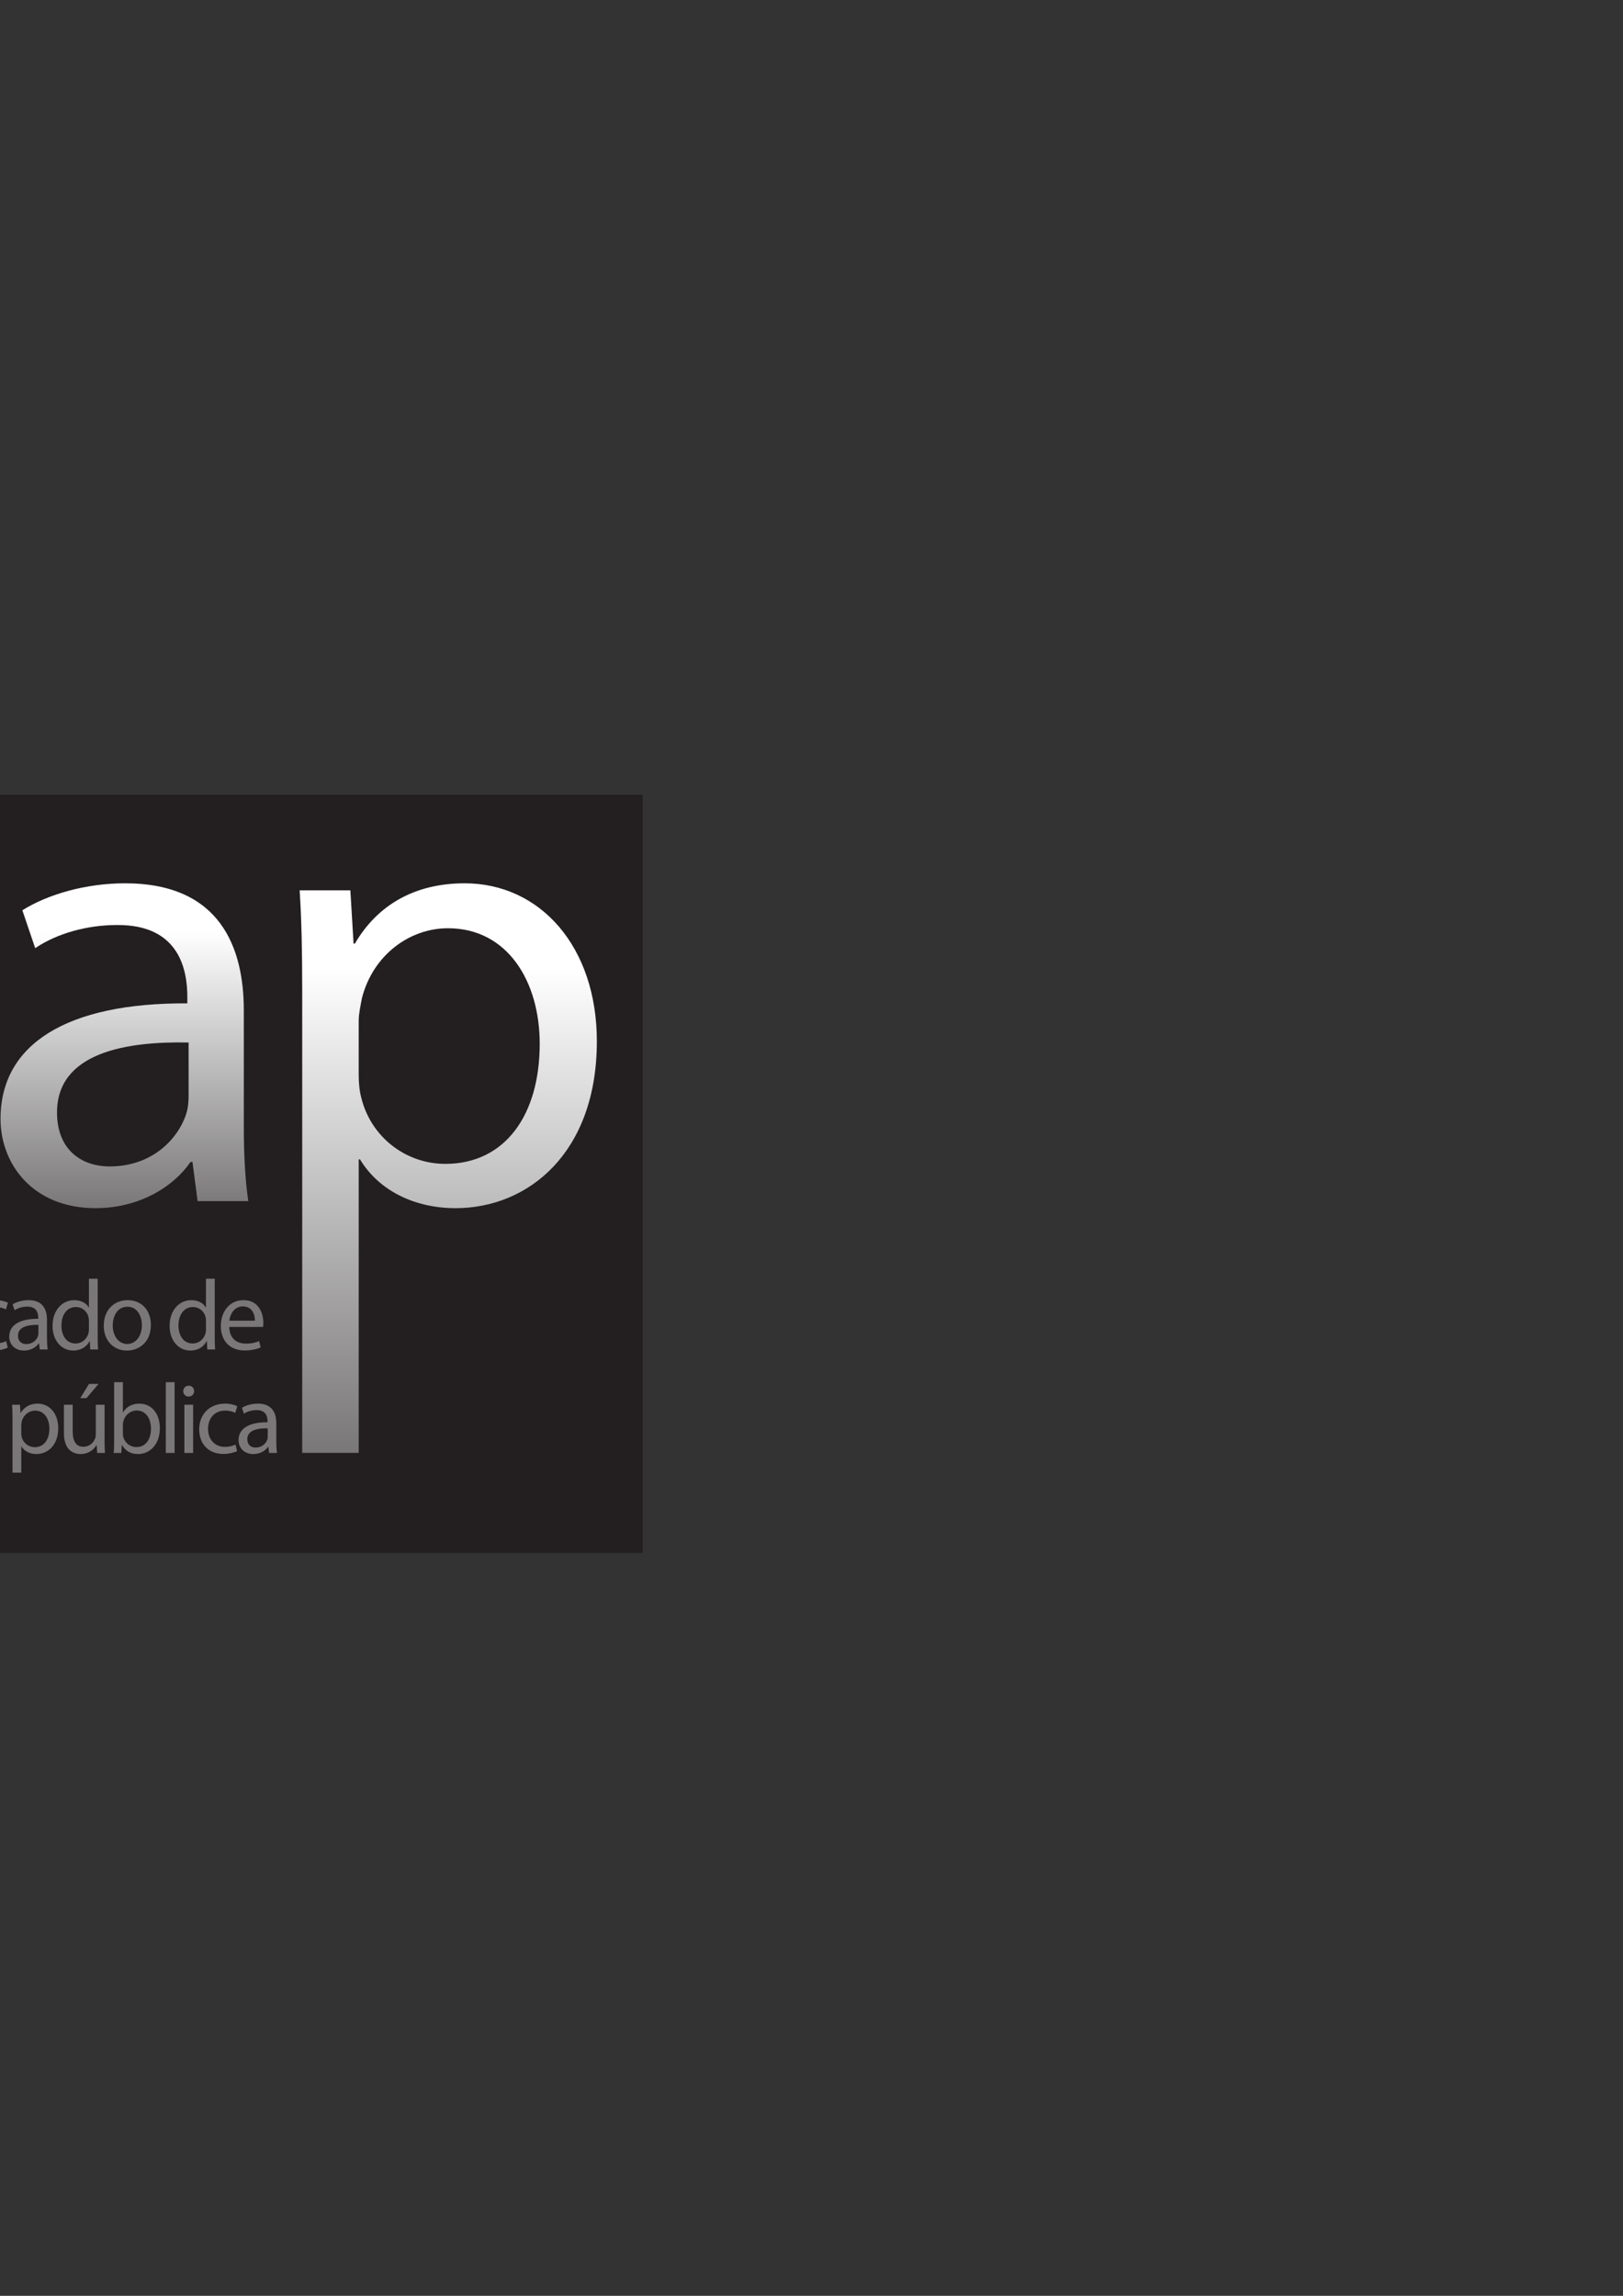 <?xml version="1.0" encoding="UTF-8" standalone="no"?>
<!-- Created with Inkscape (http://www.inkscape.org/) -->

<svg
   xmlns:dc="http://purl.org/dc/elements/1.1/"
   xmlns:cc="http://creativecommons.org/ns#"
   xmlns:rdf="http://www.w3.org/1999/02/22-rdf-syntax-ns#"
   xmlns:svg="http://www.w3.org/2000/svg"
   xmlns="http://www.w3.org/2000/svg"
   xmlns:xlink="http://www.w3.org/1999/xlink"
   xmlns:sodipodi="http://sodipodi.sourceforge.net/DTD/sodipodi-0.dtd"
   xmlns:inkscape="http://www.inkscape.org/namespaces/inkscape"
   width="210mm"
   height="297mm"
   viewBox="0 0 744.094 1052.362"
   id="svg16902"
   version="1.1"
   inkscape:version="0.91 r13725"
   sodipodi:docname="logo.svg">
  <rect x="0" y="0" width="744.094" height="1052.362" fill="#333333" stroke="none"/>
  <defs
     id="defs16904">
    <linearGradient
       id="linearGradient17493"
       spreadMethod="pad"
       gradientTransform="matrix(-5.2e-6,118.892,118.892,5.2e-6,96.414,470.216)"
       gradientUnits="userSpaceOnUse"
       y2="0"
       x2="1"
       y1="0"
       x1="0">
      <stop
         id="stop17495"
         offset="0"
         style="stop-opacity:1;stop-color:#595657" />
      <stop
         id="stop17497"
         offset="0.853"
         style="stop-opacity:1;stop-color:#b2b1b1" />
      <stop
         id="stop17499"
         offset="1"
         style="stop-opacity:1;stop-color:#b2b1b1" />
    </linearGradient>
    <linearGradient
       id="linearGradient17515"
       spreadMethod="pad"
       gradientTransform="matrix(-5.1e-6,116.538,116.538,5.1e-6,196.235,469.979)"
       gradientUnits="userSpaceOnUse"
       y2="0"
       x2="1"
       y1="0"
       x1="0">
      <stop
         id="stop17517"
         offset="0"
         style="stop-opacity:1;stop-color:#595657" />
      <stop
         id="stop17519"
         offset="0.853"
         style="stop-opacity:1;stop-color:#b2b1b1" />
      <stop
         id="stop17521"
         offset="1"
         style="stop-opacity:1;stop-color:#b2b1b1" />
    </linearGradient>
    <linearGradient
       id="linearGradient17537"
       spreadMethod="pad"
       gradientTransform="matrix(-5.2e-6,119.128,119.128,5.2e-6,302.883,469.979)"
       gradientUnits="userSpaceOnUse"
       y2="0"
       x2="1"
       y1="0"
       x1="0">
      <stop
         id="stop17539"
         offset="0"
         style="stop-opacity:1;stop-color:#595657" />
      <stop
         id="stop17541"
         offset="0.853"
         style="stop-opacity:1;stop-color:#b2b1b1" />
      <stop
         id="stop17543"
         offset="1"
         style="stop-opacity:1;stop-color:#b2b1b1" />
    </linearGradient>
    <linearGradient
       id="linearGradient17559"
       spreadMethod="pad"
       gradientTransform="matrix(-9.1e-6,208.866,208.866,9.1e-6,421.658,380.241)"
       gradientUnits="userSpaceOnUse"
       y2="0"
       x2="1"
       y1="0"
       x1="0">
      <stop
         id="stop17561"
         offset="0"
         style="stop-opacity:1;stop-color:#595657" />
      <stop
         id="stop17563"
         offset="0.853"
         style="stop-opacity:1;stop-color:#b2b1b1" />
      <stop
         id="stop17565"
         offset="1"
         style="stop-opacity:1;stop-color:#b2b1b1" />
    </linearGradient>
    <clipPath
       id="clipPath17573"
       clipPathUnits="userSpaceOnUse">
      <path
         inkscape:connector-curvature="0"
         id="path17575"
         d="m 0,651.97 992.13,0 L 992.13,0 0,0 0,651.97 Z" />
    </clipPath>
    <linearGradient
       id="linearGradient17731"
       spreadMethod="pad"
       gradientTransform="matrix(-5.2e-6,118.892,118.892,5.2e-6,568.414,467.626)"
       gradientUnits="userSpaceOnUse"
       y2="0"
       x2="1"
       y1="0"
       x1="0">
      <stop
         id="stop17733"
         offset="0"
         style="stop-opacity:1;stop-color:#797777" />
      <stop
         id="stop17735"
         offset="0.853"
         style="stop-opacity:1;stop-color:#ffffff" />
      <stop
         id="stop17737"
         offset="1"
         style="stop-opacity:1;stop-color:#ffffff" />
    </linearGradient>
    <linearGradient
       id="linearGradient17753"
       spreadMethod="pad"
       gradientTransform="matrix(-5.1e-6,116.538,116.538,5.1e-6,668.234,467.39)"
       gradientUnits="userSpaceOnUse"
       y2="0"
       x2="1"
       y1="0"
       x1="0">
      <stop
         id="stop17755"
         offset="0"
         style="stop-opacity:1;stop-color:#797777" />
      <stop
         id="stop17757"
         offset="0.853"
         style="stop-opacity:1;stop-color:#ffffff" />
      <stop
         id="stop17759"
         offset="1"
         style="stop-opacity:1;stop-color:#ffffff" />
    </linearGradient>
    <linearGradient
       id="linearGradient17775"
       spreadMethod="pad"
       gradientTransform="matrix(-5.2e-6,119.128,119.128,5.2e-6,774.883,467.39)"
       gradientUnits="userSpaceOnUse"
       y2="0"
       x2="1"
       y1="0"
       x1="0">
      <stop
         id="stop17777"
         offset="0"
         style="stop-opacity:1;stop-color:#797777" />
      <stop
         id="stop17779"
         offset="0.853"
         style="stop-opacity:1;stop-color:#ffffff" />
      <stop
         id="stop17781"
         offset="1"
         style="stop-opacity:1;stop-color:#ffffff" />
    </linearGradient>
    <linearGradient
       id="linearGradient17797"
       spreadMethod="pad"
       gradientTransform="matrix(-9.1e-6,208.866,208.866,9.1e-6,893.658,377.651)"
       gradientUnits="userSpaceOnUse"
       y2="0"
       x2="1"
       y1="0"
       x1="0">
      <stop
         id="stop17799"
         offset="0"
         style="stop-opacity:1;stop-color:#797777" />
      <stop
         id="stop17801"
         offset="0.853"
         style="stop-opacity:1;stop-color:#ffffff" />
      <stop
         id="stop17803"
         offset="1"
         style="stop-opacity:1;stop-color:#ffffff" />
    </linearGradient>
    <clipPath
       id="clipPath17811"
       clipPathUnits="userSpaceOnUse">
      <path
         inkscape:connector-curvature="0"
         id="path17813"
         d="m 0,651.97 992.13,0 L 992.13,0 0,0 0,651.97 Z" />
    </clipPath>
    <linearGradient
       inkscape:collect="always"
       xlink:href="#linearGradient17493"
       id="linearGradient18280"
       gradientUnits="userSpaceOnUse"
       gradientTransform="matrix(-5.2e-6,118.892,118.892,5.2e-6,96.414,470.216)"
       spreadMethod="pad"
       x1="0"
       y1="0"
       x2="1"
       y2="0" />
  </defs>
  <sodipodi:namedview
     id="base"
     pagecolor="#ffffff"
     bordercolor="#666666"
     borderopacity="1.0"
     inkscape:pageopacity="0.0"
     inkscape:pageshadow="2"
     inkscape:zoom="0.61357118"
     inkscape:cx="-592.67387"
     inkscape:cy="348.06407"
     inkscape:document-units="px"
     inkscape:current-layer="g17477"
     showgrid="false"
     inkscape:window-width="1916"
     inkscape:window-height="1035"
     inkscape:window-x="4"
     inkscape:window-y="0"
     inkscape:window-maximized="1"
     inkscape:snap-global="true"
     inkscape:snap-bbox="true"
     inkscape:bbox-paths="true"
     inkscape:bbox-nodes="true"
     inkscape:snap-bbox-edge-midpoints="true"
     inkscape:snap-bbox-midpoints="true" />
  <g
     inkscape:label="Camada 1"
     inkscape:groupmode="layer"
     id="layer1">
    <g
       transform="matrix(1.25,0,0,-1.25,-911.564,1138.039)"
       inkscape:label="logo"
       id="g17477">
      <rect
         style="opacity:1;fill:#ececec;fill-opacity:1;stroke:none;stroke-width:1;stroke-miterlimit:4;stroke-dasharray:none;stroke-opacity:1"
         id="rect19835"
         width="560"
         height="560"
         x="-620.226"
         y="-1165.725"
         transform="scale(1,-1)"
         inkscape:export-filename="/Users/fabiorocha/Sites/suap/svg/favicon.png"
         inkscape:export-xdpi="33.42857"
         inkscape:export-ydpi="33.42857" />
      <path
         inkscape:connector-curvature="0"
         id="path17479"
         style="fill:#231f20;fill-opacity:1;fill-rule:nonzero;stroke:none"
         d="m 965,340.97 -468.935,0 0,278 468.935,0 0,-278 z" />
      <g
         id="g17481"
         style="opacity:0.152"
         inkscape:export-filename="/Users/fabiorocha/Desktop/djiego.png"
         inkscape:export-xdpi="207.22"
         inkscape:export-ydpi="207.22">
        <g
           id="g17483"
           style="">
          <g
             id="g17489"
             style="">
            <g
               id="g17491"
               style="">
              <path
                 inkscape:connector-curvature="0"
                 id="path17501"
                 style="fill:url(#linearGradient17493);stroke:none"
                 d="m 62.277,555.677 c 0,-13.419 9.652,-24.72 30.37,-32.253 l 0,0 c 15.068,-5.65 20.953,-10.833 20.953,-20.718 l 0,0 c 0,-9.654 -7.062,-16.951 -21.894,-16.951 l 0,0 c -10.36,0 -21.189,4.236 -27.545,8.002 l 0,0 -4.945,-15.536 c 8.005,-4.709 19.54,-8.005 32.019,-8.005 l 0,0 c 26.604,0 42.377,14.124 42.377,34.373 l 0,0 c 0,16.951 -10.359,26.837 -29.899,34.138 l 0,0 c -14.833,5.884 -21.424,10.122 -21.424,19.539 l 0,0 c 0,8.477 6.591,15.539 18.834,15.539 l 0,0 c 10.594,0 18.835,-4.002 23.307,-6.594 l 0,0 4.945,14.834 c -6.122,4.001 -16.245,7.063 -27.782,7.063 l 0,0 c -24.248,0 -39.316,-15.068 -39.316,-33.431" />
            </g>
          </g>
        </g>
      </g>
      <g
         id="g17503"
         style="opacity:0.152"
         inkscape:export-filename="/Users/fabiorocha/Desktop/djiego.png"
         inkscape:export-xdpi="207.22"
         inkscape:export-ydpi="207.22">
        <g
           id="g17505"
           style="">
          <g
             id="g17511"
             style="">
            <g
               id="g17513"
               style="">
              <path
                 inkscape:connector-curvature="0"
                 id="path17523"
                 style="fill:url(#linearGradient17515);stroke:none"
                 d="m 223.074,586.517 0,-69.687 c 0,-4.002 -0.707,-7.769 -1.884,-10.593 l 0,0 c -3.765,-9.418 -13.419,-19.07 -27.31,-19.07 l 0,0 c -18.599,0 -25.425,14.832 -25.425,36.493 l 0,0 0,62.857 -20.717,0 0,-66.625 c 0,-39.788 21.423,-49.913 39.315,-49.913 l 0,0 c 20.247,0 32.49,12.01 37.669,21.19 l 0,0 0.471,0 1.176,-18.599 18.363,0 c -0.705,8.946 -0.941,19.304 -0.941,31.312 l 0,0 0,82.635 -20.717,0 z" />
            </g>
          </g>
        </g>
      </g>
      <g
         id="g17525"
         style="opacity:0.152"
         inkscape:export-filename="/Users/fabiorocha/Desktop/djiego.png"
         inkscape:export-xdpi="207.22"
         inkscape:export-ydpi="207.22">
        <g
           id="g17527"
           style="">
          <g
             id="g17533"
             style="">
            <g
               id="g17535"
               style="">
              <path
                 inkscape:connector-curvature="0"
                 id="path17545"
                 style="fill:url(#linearGradient17537);stroke:none"
                 d="m 265.451,579.219 4.709,-13.89 c 8.003,5.416 19.068,8.476 29.899,8.476 l 0,0 c 23.306,0.235 25.898,-16.951 25.898,-26.368 l 0,0 0,-2.356 c -44.027,0.236 -68.511,-14.831 -68.511,-42.375 l 0,0 c 0,-16.483 11.772,-32.727 34.844,-32.727 l 0,0 c 16.243,0 28.723,8.007 34.843,16.952 l 0,0 0.706,0 1.884,-14.361 18.599,0 c -1.177,7.77 -1.648,17.421 -1.648,27.309 l 0,0 0,42.614 c 0,22.836 -8.477,46.615 -43.555,46.615 l 0,0 c -14.36,0 -28.251,-4.002 -37.668,-9.889 m 12.712,-74.162 c 0,22.133 25.663,26.136 48.264,25.665 l 0,0 0,-19.778 c 0,-2.119 -0.236,-4.472 -0.943,-6.59 l 0,0 c -3.294,-9.654 -12.947,-19.07 -28.015,-19.07 l 0,0 c -10.357,0 -19.306,6.121 -19.306,19.773" />
            </g>
          </g>
        </g>
      </g>
      <g
         id="g17547"
         style="opacity:0.152"
         inkscape:export-filename="/Users/fabiorocha/Desktop/djiego.png"
         inkscape:export-xdpi="207.22"
         inkscape:export-ydpi="207.22">
        <g
           id="g17549"
           style="">
          <g
             id="g17555"
             style="">
            <g
               id="g17557"
               style="">
              <path
                 inkscape:connector-curvature="0"
                 id="path17567"
                 style="fill:url(#linearGradient17559);stroke:none"
                 d="m 387.403,566.977 -0.472,0 -1.177,19.54 -18.598,0 c 0.705,-10.828 0.94,-22.6 0.94,-37.197 l 0,0 0,-169.079 20.718,0 0,107.633 0.472,0 c 6.826,-11.301 19.775,-17.895 35.077,-17.895 l 0,0 c 26.604,0 51.796,20.247 51.796,61.214 l 0,0 c 0,34.606 -20.717,57.915 -48.496,57.915 l 0,0 c -18.366,0 -32.02,-8.005 -40.26,-22.131 m 2.355,-56.502 c -0.708,2.589 -0.944,5.651 -0.944,8.474 l 0,0 0,19.778 c 0,2.587 0.707,5.65 1.178,8.238 l 0,0 c 4.001,15.773 17.422,25.663 31.547,25.663 l 0,0 c 21.896,0 33.667,-19.541 33.667,-42.378 l 0,0 c 0,-26.133 -12.713,-44.027 -34.609,-44.027 l 0,0 c -14.596,0 -27.309,9.889 -30.839,24.252" />
            </g>
          </g>
        </g>
      </g>
      <g
         id="g17569"
         style="opacity:0.152"
         inkscape:export-filename="/Users/fabiorocha/Desktop/djiego.png"
         inkscape:export-xdpi="207.22"
         inkscape:export-ydpi="207.22">
        <g
           clip-path="url(#clipPath17573)"
           id="g17571"
           style="">
          <g
             transform="translate(77.4,421.448)"
             id="g17577"
             style="">
            <path
               inkscape:connector-curvature="0"
               id="path17579"
               style="fill:#585556;fill-opacity:1;fill-rule:nonzero;stroke:none"
               d="m 0,0 c 0.986,-0.584 2.667,-1.241 4.275,-1.241 2.301,0 3.397,1.132 3.397,2.63 0,1.535 -0.913,2.339 -3.251,3.215 -3.215,1.169 -4.713,2.922 -4.713,5.005 0,2.85 2.338,5.188 6.101,5.188 1.791,0 3.361,-0.474 4.312,-1.096 L 9.353,11.399 c -0.694,0.403 -1.973,1.024 -3.617,1.024 -1.9,0 -2.923,-1.097 -2.923,-2.411 0,-1.462 1.023,-2.119 3.325,-3.033 3.032,-1.133 4.64,-2.667 4.64,-5.298 0,-3.142 -2.448,-5.334 -6.576,-5.334 -1.937,0 -3.727,0.511 -4.969,1.242 L 0,0 Z" />
          </g>
          <path
             inkscape:connector-curvature="0"
             id="path17581"
             style="fill:#585556;fill-opacity:1;fill-rule:nonzero;stroke:none"
             d="m 90.481,435.844 3.214,0 0,-17.684 -3.214,0 0,17.684 z m 1.534,2.995 c -1.169,0 -1.936,0.914 -1.936,1.973 0,1.132 0.803,2.009 2.009,2.009 1.169,0 1.973,-0.877 1.973,-2.009 0,-1.059 -0.767,-1.973 -2.01,-1.973 l -0.036,0 z" />
          <g
             transform="translate(96.765,421.448)"
             id="g17583"
             style="">
            <path
               inkscape:connector-curvature="0"
               id="path17585"
               style="fill:#585556;fill-opacity:1;fill-rule:nonzero;stroke:none"
               d="m 0,0 c 0.986,-0.584 2.667,-1.241 4.274,-1.241 2.302,0 3.398,1.132 3.398,2.63 0,1.535 -0.913,2.339 -3.252,3.215 -3.214,1.169 -4.712,2.922 -4.712,5.005 0,2.85 2.338,5.188 6.101,5.188 1.79,0 3.361,-0.474 4.311,-1.096 L 9.353,11.399 c -0.694,0.403 -1.974,1.024 -3.618,1.024 -1.899,0 -2.922,-1.097 -2.922,-2.411 0,-1.462 1.023,-2.119 3.325,-3.033 3.032,-1.133 4.64,-2.667 4.64,-5.298 0,-3.142 -2.448,-5.334 -6.577,-5.334 -1.936,0 -3.726,0.511 -4.969,1.242 L 0,0 Z" />
          </g>
          <g
             transform="translate(113.718,440.082)"
             id="g17587"
             style="">
            <path
               inkscape:connector-curvature="0"
               id="path17589"
               style="fill:#585556;fill-opacity:1;fill-rule:nonzero;stroke:none"
               d="m 0,0 0,-4.238 4.603,0 0,-2.449 -4.603,0 0,-9.499 c 0,-2.192 0.621,-3.434 2.411,-3.434 0.877,0 1.388,0.073 1.863,0.22 l 0.147,-2.449 c -0.622,-0.218 -1.608,-0.438 -2.851,-0.438 -1.497,0 -2.703,0.512 -3.47,1.351 -0.877,0.987 -1.243,2.558 -1.243,4.641 l 0,9.608 -2.739,0 0,2.449 2.739,0 0,3.251 L 0,0 Z" />
          </g>
          <g
             transform="translate(131.109,428.719)"
             id="g17591"
             style="">
            <path
               inkscape:connector-curvature="0"
               id="path17593"
               style="fill:#585556;fill-opacity:1;fill-rule:nonzero;stroke:none"
               d="M 0,0 C 0.037,2.047 -0.84,5.226 -4.421,5.226 -7.709,5.226 -9.097,2.229 -9.353,0 L 0,0 Z m -9.39,-2.301 c 0.074,-4.311 2.814,-6.101 6.029,-6.101 2.302,0 3.727,0.401 4.896,0.913 l 0.584,-2.302 c -1.133,-0.512 -3.105,-1.133 -5.918,-1.133 -5.408,0 -8.696,3.617 -8.696,8.915 0,5.334 3.179,9.535 8.33,9.535 5.773,0 7.27,-5.078 7.27,-8.33 0,-0.657 -0.036,-1.132 -0.109,-1.497 l -12.386,0 z" />
          </g>
          <g
             transform="translate(136.372,431.058)"
             id="g17595"
             style="">
            <path
               inkscape:connector-curvature="0"
               id="path17597"
               style="fill:#585556;fill-opacity:1;fill-rule:nonzero;stroke:none"
               d="m 0,0 c 0,1.863 -0.074,3.325 -0.146,4.786 l 2.813,0 0.146,-2.849 0.109,0 c 0.987,1.679 2.631,3.25 5.59,3.25 2.375,0 4.202,-1.46 4.969,-3.543 l 0.074,0 c 0.548,1.023 1.278,1.753 2.008,2.301 1.061,0.804 2.193,1.242 3.874,1.242 2.375,0 5.845,-1.534 5.845,-7.671 l 0,-10.413 -3.142,0 0,10.01 c 0,3.435 -1.279,5.445 -3.836,5.445 -1.863,0 -3.252,-1.353 -3.836,-2.887 -0.146,-0.476 -0.256,-1.06 -0.256,-1.608 l 0,-10.96 -3.142,0 0,10.631 C 11.07,0.548 9.828,2.558 7.38,2.558 5.407,2.558 3.909,0.95 3.397,-0.657 3.214,-1.133 3.142,-1.681 3.142,-2.229 l 0,-10.668 -3.142,0 L 0,0 Z" />
          </g>
          <g
             transform="translate(174.334,427.185)"
             id="g17599"
             style="">
            <path
               inkscape:connector-curvature="0"
               id="path17601"
               style="fill:#585556;fill-opacity:1;fill-rule:nonzero;stroke:none"
               d="m 0,0 c -3.508,0.073 -7.49,-0.548 -7.49,-3.981 0,-2.121 1.388,-3.071 2.996,-3.071 2.338,0 3.837,1.462 4.348,2.96 C -0.037,-3.764 0,-3.397 0,-3.069 L 0,0 Z m 3.142,-4.786 c 0,-1.534 0.073,-3.032 0.256,-4.238 l -2.886,0 -0.293,2.229 -0.109,0 c -0.95,-1.389 -2.886,-2.631 -5.407,-2.631 -3.581,0 -5.408,2.521 -5.408,5.078 0,4.276 3.8,6.614 10.632,6.577 l 0,0.366 c 0,1.461 -0.402,4.128 -4.019,4.092 -1.68,0 -3.398,-0.476 -4.64,-1.316 l -0.73,2.155 c 1.461,0.913 3.616,1.535 5.845,1.535 5.444,0 6.759,-3.69 6.759,-7.234 l 0,-6.613 z" />
          </g>
          <g
             transform="translate(201.517,423.019)"
             id="g17603"
             style="">
            <path
               inkscape:connector-curvature="0"
               id="path17605"
               style="fill:#585556;fill-opacity:1;fill-rule:nonzero;stroke:none"
               d="m 0,0 c 0,-1.863 0.037,-3.471 0.146,-4.859 l -2.849,0 -0.183,2.886 -0.073,0 c -0.804,-1.424 -2.704,-3.288 -5.846,-3.288 -2.777,0 -6.101,1.572 -6.101,7.745 l 0,10.34 3.215,0 0,-9.755 c 0,-3.361 1.06,-5.663 3.946,-5.663 2.156,0 3.653,1.498 4.238,2.959 0.182,0.439 0.292,1.024 0.292,1.645 l 0,10.814 3.215,0 L 0,0 Z" />
          </g>
          <g
             transform="translate(205.026,431.058)"
             id="g17607"
             style="">
            <path
               inkscape:connector-curvature="0"
               id="path17609"
               style="fill:#585556;fill-opacity:1;fill-rule:nonzero;stroke:none"
               d="m 0,0 c 0,1.863 -0.037,3.325 -0.146,4.786 l 2.849,0 0.183,-2.887 0.073,0 c 0.877,1.645 2.923,3.288 5.846,3.288 2.448,0 6.247,-1.46 6.247,-7.526 l 0,-10.558 -3.215,0 0,10.193 c 0,2.85 -1.059,5.262 -4.092,5.262 C 5.663,2.558 4.019,1.06 3.434,-0.73 3.288,-1.133 3.214,-1.717 3.214,-2.229 l 0,-10.668 -3.214,0 L 0,0 Z" />
          </g>
          <path
             inkscape:connector-curvature="0"
             id="path17611"
             style="fill:#585556;fill-opacity:1;fill-rule:nonzero;stroke:none"
             d="m 223.478,435.844 3.214,0 0,-17.684 -3.214,0 0,17.684 z m 1.534,2.995 c -1.169,0 -1.936,0.914 -1.936,1.973 0,1.132 0.803,2.009 2.009,2.009 1.169,0 1.973,-0.877 1.973,-2.009 0,-1.059 -0.767,-1.973 -2.01,-1.973 l -0.036,0 z" />
          <g
             transform="translate(260.088,418.818)"
             id="g17613"
             style="">
            <path
               inkscape:connector-curvature="0"
               id="path17615"
               style="fill:#585556;fill-opacity:1;fill-rule:nonzero;stroke:none"
               d="m 0,0 c -0.841,-0.402 -2.704,-1.023 -5.079,-1.023 -5.334,0 -8.805,3.617 -8.805,9.024 0,5.443 3.727,9.426 9.5,9.426 1.899,0 3.58,-0.474 4.457,-0.949 l -0.731,-2.449 c -0.767,0.403 -1.973,0.841 -3.726,0.841 -4.056,0 -6.248,-3.032 -6.248,-6.686 0,-4.092 2.63,-6.613 6.137,-6.613 1.828,0 3.033,0.438 3.947,0.84 L 0,0 Z" />
          </g>
          <g
             transform="translate(271.341,427.185)"
             id="g17617"
             style="">
            <path
               inkscape:connector-curvature="0"
               id="path17619"
               style="fill:#585556;fill-opacity:1;fill-rule:nonzero;stroke:none"
               d="m 0,0 c -3.507,0.073 -7.49,-0.548 -7.49,-3.981 0,-2.121 1.388,-3.071 2.996,-3.071 2.338,0 3.836,1.462 4.348,2.96 C -0.037,-3.764 0,-3.397 0,-3.069 L 0,0 Z m 3.142,-4.786 c 0,-1.534 0.073,-3.032 0.256,-4.238 l -2.887,0 -0.292,2.229 -0.109,0 c -0.95,-1.389 -2.887,-2.631 -5.407,-2.631 -3.581,0 -5.408,2.521 -5.408,5.078 0,4.276 3.8,6.614 10.632,6.577 l 0,0.366 c 0,1.461 -0.402,4.128 -4.019,4.092 -1.68,0 -3.398,-0.476 -4.64,-1.316 l -0.73,2.155 c 1.461,0.913 3.616,1.535 5.845,1.535 5.444,0 6.759,-3.69 6.759,-7.234 l 0,-6.613 z" />
          </g>
          <g
             transform="translate(289.866,428.647)"
             id="g17621"
             style="">
            <path
               inkscape:connector-curvature="0"
               id="path17623"
               style="fill:#585556;fill-opacity:1;fill-rule:nonzero;stroke:none"
               d="m 0,0 c 0,0.438 -0.037,0.95 -0.146,1.388 -0.476,2.009 -2.229,3.69 -4.641,3.69 -3.324,0 -5.297,-2.923 -5.297,-6.795 0,-3.618 1.791,-6.577 5.225,-6.577 2.155,0 4.129,1.462 4.713,3.873 C -0.037,-4.02 0,-3.581 0,-3.069 L 0,0 Z m 3.215,15.454 0,-21.373 c 0,-1.571 0.036,-3.361 0.146,-4.567 l -2.886,0 -0.146,3.069 -0.073,0 c -0.986,-1.973 -3.106,-3.471 -5.992,-3.471 -4.275,0 -7.599,3.617 -7.599,8.988 -0.037,5.919 3.653,9.499 7.928,9.499 2.74,0 4.566,-1.279 5.334,-2.667 l 0.073,0 0,10.522 3.215,0 z" />
          </g>
          <g
             transform="translate(303.933,420.17)"
             id="g17625"
             style="">
            <path
               inkscape:connector-curvature="0"
               id="path17627"
               style="fill:#585556;fill-opacity:1;fill-rule:nonzero;stroke:none"
               d="m 0,0 c 3.069,0 5.371,2.887 5.371,6.905 0,2.996 -1.499,6.759 -5.298,6.759 -3.763,0 -5.407,-3.507 -5.407,-6.869 C -5.334,2.923 -3.143,0 -0.037,0 L 0,0 Z m -0.146,-2.411 c -4.75,0 -8.477,3.507 -8.477,9.097 0,5.918 3.91,9.389 8.769,9.389 5.078,0 8.513,-3.689 8.513,-9.06 0,-6.577 -4.568,-9.426 -8.769,-9.426 l -0.036,0 z" />
          </g>
          <g
             transform="translate(332.797,428.647)"
             id="g17629"
             style="">
            <path
               inkscape:connector-curvature="0"
               id="path17631"
               style="fill:#585556;fill-opacity:1;fill-rule:nonzero;stroke:none"
               d="m 0,0 c 0,0.438 -0.037,0.95 -0.146,1.388 -0.475,2.009 -2.229,3.69 -4.64,3.69 -3.325,0 -5.298,-2.923 -5.298,-6.795 0,-3.618 1.79,-6.577 5.225,-6.577 2.155,0 4.129,1.462 4.713,3.873 C -0.037,-4.02 0,-3.581 0,-3.069 L 0,0 Z m 3.215,15.454 0,-21.373 c 0,-1.571 0.036,-3.361 0.146,-4.567 l -2.886,0 -0.146,3.069 -0.073,0 c -0.986,-1.973 -3.106,-3.471 -5.992,-3.471 -4.275,0 -7.599,3.617 -7.599,8.988 -0.037,5.919 3.653,9.499 7.928,9.499 2.74,0 4.566,-1.279 5.334,-2.667 l 0.073,0 0,10.522 3.215,0 z" />
          </g>
          <g
             transform="translate(350.737,428.719)"
             id="g17633"
             style="">
            <path
               inkscape:connector-curvature="0"
               id="path17635"
               style="fill:#585556;fill-opacity:1;fill-rule:nonzero;stroke:none"
               d="M 0,0 C 0.037,2.047 -0.84,5.226 -4.421,5.226 -7.709,5.226 -9.097,2.229 -9.353,0 L 0,0 Z m -9.39,-2.301 c 0.074,-4.311 2.814,-6.101 6.029,-6.101 2.302,0 3.727,0.401 4.896,0.913 l 0.584,-2.302 c -1.132,-0.512 -3.105,-1.133 -5.918,-1.133 -5.408,0 -8.696,3.617 -8.696,8.915 0,5.334 3.179,9.535 8.33,9.535 5.773,0 7.271,-5.078 7.271,-8.33 0,-0.657 -0.036,-1.132 -0.11,-1.497 l -12.386,0 z" />
          </g>
          <g
             transform="translate(72.978,389.241)"
             id="g17637"
             style="">
            <path
               inkscape:connector-curvature="0"
               id="path17639"
               style="fill:#585556;fill-opacity:1;fill-rule:nonzero;stroke:none"
               d="m 0,0 c -3.507,0.073 -7.49,-0.549 -7.49,-3.982 0,-2.12 1.388,-3.07 2.996,-3.07 2.338,0 3.836,1.462 4.348,2.959 C -0.037,-3.764 0,-3.398 0,-3.069 L 0,0 Z m 3.142,-4.786 c 0,-1.534 0.073,-3.033 0.256,-4.238 l -2.887,0 -0.292,2.228 -0.11,0 c -0.95,-1.388 -2.886,-2.631 -5.407,-2.631 -3.58,0 -5.407,2.522 -5.407,5.079 0,4.275 3.799,6.613 10.632,6.577 l 0,0.365 c 0,1.461 -0.402,4.128 -4.019,4.092 -1.681,0 -3.398,-0.475 -4.64,-1.315 l -0.73,2.155 c 1.461,0.913 3.616,1.535 5.845,1.535 5.444,0 6.759,-3.69 6.759,-7.235 l 0,-6.612 z" />
          </g>
          <g
             transform="translate(91.503,390.702)"
             id="g17641"
             style="">
            <path
               inkscape:connector-curvature="0"
               id="path17643"
               style="fill:#585556;fill-opacity:1;fill-rule:nonzero;stroke:none"
               d="m 0,0 c 0,0.438 -0.037,0.95 -0.146,1.389 -0.475,2.008 -2.229,3.69 -4.641,3.69 -3.324,0 -5.296,-2.924 -5.296,-6.796 0,-3.617 1.789,-6.577 5.224,-6.577 2.155,0 4.129,1.462 4.713,3.873 C -0.037,-4.019 0,-3.58 0,-3.068 L 0,0 Z m 3.215,15.455 0,-21.373 c 0,-1.571 0.037,-3.362 0.146,-4.567 l -2.886,0 -0.146,3.068 -0.073,0 c -0.986,-1.973 -3.106,-3.471 -5.992,-3.471 -4.275,0 -7.599,3.617 -7.599,8.989 -0.037,5.919 3.653,9.499 7.928,9.499 2.74,0 4.567,-1.279 5.334,-2.667 l 0.073,0 0,10.522 3.215,0 z" />
          </g>
          <g
             transform="translate(98.227,393.113)"
             id="g17645"
             style="">
            <path
               inkscape:connector-curvature="0"
               id="path17647"
               style="fill:#585556;fill-opacity:1;fill-rule:nonzero;stroke:none"
               d="m 0,0 c 0,1.863 -0.073,3.325 -0.146,4.787 l 2.813,0 0.146,-2.85 0.11,0 c 0.986,1.68 2.63,3.251 5.59,3.251 2.374,0 4.201,-1.461 4.968,-3.543 l 0.074,0 c 0.548,1.023 1.278,1.753 2.009,2.301 1.06,0.804 2.192,1.242 3.873,1.242 2.375,0 5.846,-1.534 5.846,-7.671 l 0,-10.413 -3.143,0 0,10.01 c 0,3.435 -1.278,5.444 -3.836,5.444 -1.863,0 -3.251,-1.352 -3.836,-2.886 -0.146,-0.476 -0.256,-1.06 -0.256,-1.608 l 0,-10.96 -3.142,0 0,10.631 C 11.07,0.549 9.828,2.558 7.38,2.558 5.407,2.558 3.909,0.95 3.397,-0.657 3.215,-1.133 3.142,-1.681 3.142,-2.229 l 0,-10.667 -3.142,0 L 0,0 Z" />
          </g>
          <path
             inkscape:connector-curvature="0"
             id="path17649"
             style="fill:#585556;fill-opacity:1;fill-rule:nonzero;stroke:none"
             d="m 126.873,397.9 3.215,0 0,-17.684 -3.215,0 0,17.684 z m 1.534,2.996 c -1.169,0 -1.937,0.913 -1.937,1.973 0,1.132 0.804,2.009 2.01,2.009 1.169,0 1.973,-0.877 1.973,-2.009 0,-1.06 -0.767,-1.973 -2.009,-1.973 l -0.037,0 z" />
          <g
             transform="translate(133.595,393.113)"
             id="g17651"
             style="">
            <path
               inkscape:connector-curvature="0"
               id="path17653"
               style="fill:#585556;fill-opacity:1;fill-rule:nonzero;stroke:none"
               d="m 0,0 c 0,1.863 -0.037,3.325 -0.146,4.787 l 2.85,0 0.182,-2.887 0.073,0 c 0.877,1.644 2.923,3.288 5.846,3.288 2.448,0 6.248,-1.461 6.248,-7.526 l 0,-10.558 -3.215,0 0,10.193 c 0,2.849 -1.06,5.261 -4.092,5.261 -2.083,0 -3.727,-1.497 -4.311,-3.288 -0.147,-0.403 -0.22,-0.987 -0.22,-1.499 l 0,-10.667 -3.215,0 L 0,0 Z" />
          </g>
          <path
             inkscape:connector-curvature="0"
             id="path17655"
             style="fill:#585556;fill-opacity:1;fill-rule:nonzero;stroke:none"
             d="m 152.047,397.9 3.215,0 0,-17.684 -3.215,0 0,17.684 z m 1.535,2.996 c -1.169,0 -1.937,0.913 -1.937,1.973 0,1.132 0.804,2.009 2.009,2.009 1.17,0 1.973,-0.877 1.973,-2.009 0,-1.06 -0.767,-1.973 -2.009,-1.973 l -0.036,0 z" />
          <g
             transform="translate(158.331,383.505)"
             id="g17657"
             style="">
            <path
               inkscape:connector-curvature="0"
               id="path17659"
               style="fill:#585556;fill-opacity:1;fill-rule:nonzero;stroke:none"
               d="m 0,0 c 0.986,-0.584 2.667,-1.242 4.275,-1.242 2.301,0 3.397,1.133 3.397,2.631 0,1.534 -0.913,2.338 -3.251,3.215 -3.215,1.168 -4.713,2.922 -4.713,5.004 0,2.85 2.338,5.189 6.101,5.189 1.791,0 3.361,-0.476 4.312,-1.096 L 9.353,11.399 c -0.694,0.402 -1.973,1.023 -3.617,1.023 -1.9,0 -2.923,-1.097 -2.923,-2.411 0,-1.461 1.023,-2.119 3.325,-3.032 3.032,-1.133 4.64,-2.668 4.64,-5.298 0,-3.142 -2.448,-5.335 -6.576,-5.335 -1.937,0 -3.727,0.512 -4.969,1.243 L 0,0 Z" />
          </g>
          <g
             transform="translate(175.284,402.138)"
             id="g17661"
             style="">
            <path
               inkscape:connector-curvature="0"
               id="path17663"
               style="fill:#585556;fill-opacity:1;fill-rule:nonzero;stroke:none"
               d="m 0,0 0,-4.237 4.604,0 0,-2.449 -4.604,0 0,-9.499 c 0,-2.192 0.622,-3.434 2.412,-3.434 0.876,0 1.388,0.073 1.862,0.219 l 0.147,-2.449 c -0.621,-0.218 -1.608,-0.438 -2.85,-0.438 -1.497,0 -2.704,0.513 -3.471,1.352 -0.877,0.987 -1.242,2.558 -1.242,4.64 l 0,9.609 -2.74,0 0,2.449 2.74,0 0,3.251 L 0,0 Z" />
          </g>
          <g
             transform="translate(181.679,392.383)"
             id="g17665"
             style="">
            <path
               inkscape:connector-curvature="0"
               id="path17667"
               style="fill:#585556;fill-opacity:1;fill-rule:nonzero;stroke:none"
               d="m 0,0 c 0,2.083 -0.037,3.873 -0.146,5.518 l 2.813,0 0.146,-3.472 0.11,0 C 3.727,4.421 5.7,5.919 7.855,5.919 8.184,5.919 8.44,5.882 8.732,5.846 l 0,-3.033 C 8.403,2.85 8.074,2.886 7.636,2.886 5.371,2.886 3.763,1.169 3.325,-1.205 3.252,-1.681 3.215,-2.191 3.215,-2.704 l 0,-9.462 -3.215,0 L 0,0 Z" />
          </g>
          <g
             transform="translate(200.934,389.241)"
             id="g17669"
             style="">
            <path
               inkscape:connector-curvature="0"
               id="path17671"
               style="fill:#585556;fill-opacity:1;fill-rule:nonzero;stroke:none"
               d="m 0,0 c -3.507,0.073 -7.49,-0.549 -7.49,-3.982 0,-2.12 1.388,-3.07 2.996,-3.07 2.338,0 3.837,1.462 4.348,2.959 C -0.037,-3.764 0,-3.398 0,-3.069 L 0,0 Z m 3.142,-4.786 c 0,-1.534 0.073,-3.033 0.256,-4.238 l -2.886,0 -0.293,2.228 -0.109,0 c -0.95,-1.388 -2.886,-2.631 -5.407,-2.631 -3.581,0 -5.408,2.522 -5.408,5.079 0,4.275 3.8,6.613 10.632,6.577 l 0,0.365 c 0,1.461 -0.402,4.128 -4.019,4.092 -1.68,0 -3.398,-0.475 -4.64,-1.315 l -0.73,2.155 c 1.461,0.913 3.616,1.535 5.845,1.535 5.444,0 6.759,-3.69 6.759,-7.235 l 0,-6.612 z" />
          </g>
          <g
             transform="translate(220.006,380.874)"
             id="g17673"
             style="">
            <path
               inkscape:connector-curvature="0"
               id="path17675"
               style="fill:#585556;fill-opacity:1;fill-rule:nonzero;stroke:none"
               d="m 0,0 c -0.73,-0.401 -2.411,-0.986 -4.604,-1.023 l -0.913,-1.461 c 1.352,-0.256 2.558,-1.169 2.558,-2.667 0,-2.193 -1.827,-3.033 -3.8,-3.033 -0.84,0 -1.864,0.219 -2.557,0.622 l 0.548,1.644 c 0.548,-0.329 1.278,-0.512 2.009,-0.512 0.841,0 1.571,0.292 1.571,1.169 -0.037,0.949 -1.133,1.352 -2.85,1.534 l 1.535,2.814 c -4.494,0.548 -7.38,4.018 -7.38,8.915 0,5.443 3.726,9.426 9.499,9.426 1.899,0 3.58,-0.476 4.457,-0.95 L -0.658,14.03 c -0.767,0.402 -1.972,0.84 -3.726,0.84 -4.055,0 -6.248,-3.032 -6.248,-6.723 0,-4.091 2.631,-6.613 6.138,-6.613 1.827,0 3.069,0.476 3.946,0.841 L 0,0 Z" />
          </g>
          <g
             transform="translate(231.223,389.241)"
             id="g17677"
             style="">
            <path
               inkscape:connector-curvature="0"
               id="path17679"
               style="fill:#585556;fill-opacity:1;fill-rule:nonzero;stroke:none"
               d="m 0,0 c -3.507,0.073 -7.49,-0.549 -7.49,-3.982 0,-2.12 1.389,-3.07 2.996,-3.07 2.339,0 3.836,1.462 4.348,2.959 C -0.036,-3.764 0,-3.398 0,-3.069 L 0,0 Z m -7.782,11.691 c -0.073,2.375 0.914,3.8 2.484,3.8 0.804,0 1.425,-0.366 2.266,-0.804 0.585,-0.329 1.096,-0.621 1.571,-0.621 0.548,0 0.913,0.329 0.986,1.535 l 1.717,0 C 1.279,13.189 0.475,11.91 -1.242,11.91 c -0.804,0 -1.498,0.365 -2.265,0.768 -0.731,0.438 -1.133,0.657 -1.572,0.657 -0.584,0 -0.876,-0.621 -0.949,-1.644 l -1.754,0 z M 3.142,-4.786 c 0,-1.534 0.073,-3.033 0.256,-4.238 l -2.886,0 -0.293,2.228 -0.11,0 c -0.949,-1.388 -2.885,-2.631 -5.407,-2.631 -3.58,0 -5.407,2.522 -5.407,5.079 0,4.275 3.8,6.613 10.632,6.577 l 0,0.365 c 0,1.461 -0.402,4.128 -4.019,4.092 -1.68,0 -3.398,-0.475 -4.639,-1.315 l -0.731,2.155 c 1.461,0.913 3.616,1.535 5.845,1.535 5.444,0 6.759,-3.69 6.759,-7.235 l 0,-6.612 z" />
          </g>
          <g
             transform="translate(245.035,382.227)"
             id="g17681"
             style="">
            <path
               inkscape:connector-curvature="0"
               id="path17683"
               style="fill:#585556;fill-opacity:1;fill-rule:nonzero;stroke:none"
               d="m 0,0 c 3.069,0 5.371,2.886 5.371,6.904 0,2.996 -1.498,6.76 -5.298,6.76 -3.763,0 -5.407,-3.508 -5.407,-6.869 C -5.334,2.922 -3.142,0 -0.036,0 L 0,0 Z m -0.146,-2.412 c -4.75,0 -8.476,3.508 -8.476,9.098 0,5.918 3.909,9.389 8.768,9.389 5.079,0 8.513,-3.689 8.513,-9.06 0,-6.578 -4.567,-9.427 -8.768,-9.427 l -0.037,0 z" />
          </g>
          <g
             transform="translate(265.058,387.414)"
             id="g17685"
             style="">
            <path
               inkscape:connector-curvature="0"
               id="path17687"
               style="fill:#585556;fill-opacity:1;fill-rule:nonzero;stroke:none"
               d="m 0,0 c 0,-0.438 0.037,-0.913 0.146,-1.315 0.548,-2.229 2.521,-3.763 4.786,-3.763 3.398,0 5.371,2.776 5.371,6.832 0,3.544 -1.827,6.576 -5.225,6.576 C 2.886,8.33 0.803,6.796 0.182,4.348 0.109,3.946 0,3.471 0,3.069 L 0,0 Z m -3.215,4.713 c 0,2.266 -0.037,4.092 -0.146,5.773 l 2.886,0 0.182,-3.033 0.074,0 c 1.278,2.193 3.397,3.435 6.247,3.435 4.311,0 7.527,-3.617 7.527,-8.988 0,-6.357 -3.91,-9.5 -8.038,-9.5 -2.375,0 -4.384,1.024 -5.444,2.778 l -0.073,0 0,-9.61 -3.215,0 0,19.145 z" />
          </g>
          <g
             transform="translate(293.41,405.535)"
             id="g17689"
             style="">
            <path
               inkscape:connector-curvature="0"
               id="path17691"
               style="fill:#585556;fill-opacity:1;fill-rule:nonzero;stroke:none"
               d="m 0,0 -4.458,-5.224 -2.264,0 L -3.508,0 0,0 Z m 2.192,-20.459 c 0,-1.863 0.037,-3.471 0.146,-4.859 l -2.85,0 -0.182,2.885 -0.073,0 c -0.804,-1.424 -2.704,-3.288 -5.846,-3.288 -2.777,0 -6.101,1.572 -6.101,7.745 l 0,10.341 3.215,0 0,-9.756 c 0,-3.36 1.059,-5.662 3.946,-5.662 2.156,0 3.653,1.497 4.238,2.959 0.182,0.439 0.292,1.023 0.292,1.644 l 0,10.815 3.215,0 0,-12.824 z" />
          </g>
          <g
             transform="translate(302.325,387.305)"
             id="g17693"
             style="">
            <path
               inkscape:connector-curvature="0"
               id="path17695"
               style="fill:#585556;fill-opacity:1;fill-rule:nonzero;stroke:none"
               d="m 0,0 c 0,-0.401 0.037,-0.804 0.11,-1.17 0.62,-2.227 2.52,-3.763 4.822,-3.763 3.399,0 5.371,2.741 5.371,6.796 0,3.581 -1.827,6.614 -5.261,6.614 C 2.85,8.477 0.804,6.941 0.183,4.53 0.073,4.128 0,3.689 0,3.179 L 0,0 Z m -3.215,18.853 3.215,0 0,-11.071 0.073,0 c 1.133,1.973 3.179,3.215 6.029,3.215 4.384,0 7.453,-3.653 7.453,-8.987 0,-6.358 -4.019,-9.5 -7.965,-9.5 -2.557,0 -4.567,0.986 -5.919,3.325 l -0.073,0 -0.182,-2.923 -2.777,0 c 0.11,1.205 0.146,2.996 0.146,4.567 l 0,21.374 z" />
          </g>
          <path
             inkscape:connector-curvature="0"
             id="path17697"
             style="fill:#585556;fill-opacity:1;fill-rule:nonzero;stroke:none"
             d="m 318.073,406.157 3.215,0 0,-25.94 -3.215,0 0,25.94 z" />
          <path
             inkscape:connector-curvature="0"
             id="path17699"
             style="fill:#585556;fill-opacity:1;fill-rule:nonzero;stroke:none"
             d="m 324.869,397.9 3.215,0 0,-17.684 -3.215,0 0,17.684 z m 1.534,2.996 c -1.169,0 -1.936,0.913 -1.936,1.973 0,1.132 0.804,2.009 2.009,2.009 1.169,0 1.973,-0.877 1.973,-2.009 0,-1.06 -0.767,-1.973 -2.009,-1.973 l -0.037,0 z" />
          <g
             transform="translate(344.197,380.874)"
             id="g17701"
             style="">
            <path
               inkscape:connector-curvature="0"
               id="path17703"
               style="fill:#585556;fill-opacity:1;fill-rule:nonzero;stroke:none"
               d="m 0,0 c -0.84,-0.401 -2.704,-1.023 -5.078,-1.023 -5.335,0 -8.805,3.618 -8.805,9.025 0,5.443 3.726,9.426 9.499,9.426 1.9,0 3.58,-0.476 4.457,-0.95 l -0.73,-2.448 c -0.768,0.402 -1.974,0.84 -3.727,0.84 -4.056,0 -6.248,-3.032 -6.248,-6.685 0,-4.093 2.631,-6.614 6.138,-6.614 1.827,0 3.033,0.439 3.946,0.84 L 0,0 Z" />
          </g>
          <g
             transform="translate(355.451,389.241)"
             id="g17705"
             style="">
            <path
               inkscape:connector-curvature="0"
               id="path17707"
               style="fill:#585556;fill-opacity:1;fill-rule:nonzero;stroke:none"
               d="m 0,0 c -3.508,0.073 -7.49,-0.549 -7.49,-3.982 0,-2.12 1.388,-3.07 2.996,-3.07 2.338,0 3.836,1.462 4.348,2.959 C -0.037,-3.764 0,-3.398 0,-3.069 L 0,0 Z m 3.142,-4.786 c 0,-1.534 0.073,-3.033 0.256,-4.238 l -2.887,0 -0.292,2.228 -0.109,0 c -0.95,-1.388 -2.887,-2.631 -5.407,-2.631 -3.581,0 -5.408,2.522 -5.408,5.079 0,4.275 3.8,6.613 10.632,6.577 l 0,0.365 c 0,1.461 -0.402,4.128 -4.019,4.092 -1.68,0 -3.398,-0.475 -4.64,-1.315 l -0.73,2.155 c 1.461,0.913 3.616,1.535 5.845,1.535 5.444,0 6.759,-3.69 6.759,-7.235 l 0,-6.612 z" />
          </g>
          <g
             transform="translate(233.671,435.844)"
             id="g17709"
             style="">
            <path
               inkscape:connector-curvature="0"
               id="path17711"
               style="fill:#585556;fill-opacity:1;fill-rule:nonzero;stroke:none"
               d="m 0,0 0,0.877 c 0,2.812 1.023,5.188 4.421,5.188 0.04,0 0.079,-0.003 0.119,-0.004 l 0,2.597 C -0.411,8.646 -3.178,5.617 -3.178,0.986 l 0,-0.986 -2.448,0 0,-2.448 2.448,0 0,-15.236 3.215,0 0,15.236 4.503,0 L 4.54,0 0,0 Z" />
          </g>
          <path
             inkscape:connector-curvature="0"
             id="path17713"
             style="fill:#585556;fill-opacity:1;fill-rule:nonzero;stroke:none"
             d="m 243.975,435.844 -3.084,0 0,-17.684 3.084,0 0,17.684 z" />
          <g
             transform="translate(242.377,438.839)"
             id="g17715"
             style="">
            <path
               inkscape:connector-curvature="0"
               id="path17717"
               style="fill:#585556;fill-opacity:1;fill-rule:nonzero;stroke:none"
               d="m 0,0 c -1.169,0 -1.936,0.914 -1.936,1.974 0,1.131 0.804,2.008 2.01,2.008 1.169,0 1.972,-0.877 1.972,-2.008 C 2.046,0.914 1.279,0 0.037,0 L 0,0 Z" />
          </g>
        </g>
      </g>
      <g
         id="g17719">
        <g
           id="g17721">
          <g
             id="g17727">
            <g
               id="g17729">
              <path
                 inkscape:connector-curvature="0"
                 id="path17739"
                 style="fill:url(#linearGradient17731);stroke:none"
                 d="m 534.277,553.088 c 0,-13.42 9.651,-24.721 30.369,-32.254 l 0,0 c 15.069,-5.651 20.953,-10.832 20.953,-20.718 l 0,0 c 0,-9.653 -7.061,-16.951 -21.893,-16.951 l 0,0 c -10.36,0 -21.19,4.235 -27.546,8.002 l 0,0 -4.943,-15.535 c 8.004,-4.71 19.539,-8.006 32.017,-8.006 l 0,0 c 26.603,0 42.377,14.125 42.377,34.373 l 0,0 c 0,16.951 -10.358,26.837 -29.898,34.137 l 0,0 c -14.833,5.885 -21.424,10.123 -21.424,19.541 l 0,0 c 0,8.475 6.591,15.539 18.834,15.539 l 0,0 c 10.594,0 18.835,-4.003 23.308,-6.594 l 0,0 4.944,14.833 c -6.122,4.001 -16.245,7.062 -27.782,7.062 l 0,0 c -24.248,0 -39.316,-15.066 -39.316,-33.429" />
            </g>
          </g>
        </g>
      </g>
      <g
         id="g17741">
        <g
           id="g17743">
          <g
             id="g17749">
            <g
               id="g17751">
              <path
                 inkscape:connector-curvature="0"
                 id="path17761"
                 style="fill:url(#linearGradient17753);stroke:none"
                 d="m 695.074,583.928 0,-69.688 c 0,-4.002 -0.707,-7.77 -1.883,-10.593 l 0,0 c -3.768,-9.417 -13.419,-19.07 -27.311,-19.07 l 0,0 c -18.599,0 -25.425,14.832 -25.425,36.492 l 0,0 0,62.859 -20.718,0 0,-66.625 c 0,-39.788 21.425,-49.913 39.316,-49.913 l 0,0 c 20.245,0 32.49,12.008 37.668,21.189 l 0,0 0.472,0 1.176,-18.598 18.363,0 c -0.705,8.946 -0.941,19.303 -0.941,31.311 l 0,0 0,82.636 -20.717,0 z" />
            </g>
          </g>
        </g>
      </g>
      <g
         id="g17763">
        <g
           id="g17765">
          <g
             id="g17771">
            <g
               id="g17773">
              <path
                 inkscape:connector-curvature="0"
                 id="path17783"
                 style="fill:url(#linearGradient17775);stroke:none"
                 d="m 737.451,576.63 4.709,-13.892 c 8.004,5.417 19.068,8.478 29.899,8.478 l 0,0 c 23.306,0.235 25.898,-16.951 25.898,-26.37 l 0,0 0,-2.355 c -44.026,0.237 -68.512,-14.831 -68.512,-42.375 l 0,0 c 0,-16.482 11.772,-32.726 34.846,-32.726 l 0,0 c 16.242,0 28.722,8.005 34.842,16.95 l 0,0 0.707,0 1.883,-14.359 18.598,0 c -1.175,7.769 -1.647,17.419 -1.647,27.308 l 0,0 0,42.615 c 0,22.834 -8.477,46.613 -43.555,46.613 l 0,0 c -14.36,0 -28.252,-4.001 -37.668,-9.887 m 12.713,-74.162 c 0,22.133 25.662,26.135 48.264,25.664 l 0,0 0,-19.778 c 0,-2.118 -0.237,-4.471 -0.943,-6.591 l 0,0 c -3.295,-9.653 -12.948,-19.07 -28.016,-19.07 l 0,0 c -10.358,0 -19.305,6.122 -19.305,19.775" />
            </g>
          </g>
        </g>
      </g>
      <g
         id="g17785">
        <g
           id="g17787">
          <g
             id="g17793">
            <g
               id="g17795">
              <path
                 inkscape:connector-curvature="0"
                 id="path17805"
                 style="fill:url(#linearGradient17797);stroke:none"
                 d="m 859.402,564.387 -0.471,0 -1.177,19.541 -18.598,0 c 0.704,-10.829 0.94,-22.602 0.94,-37.198 l 0,0 0,-169.078 20.718,0 0,107.632 0.471,0 c 6.826,-11.301 19.775,-17.894 35.078,-17.894 l 0,0 c 26.604,0 51.797,20.247 51.797,61.213 l 0,0 c 0,34.607 -20.719,57.914 -48.498,57.914 l 0,0 c -18.365,0 -32.02,-8.004 -40.26,-22.13 m 2.356,-56.502 c -0.707,2.589 -0.944,5.651 -0.944,8.475 l 0,0 0,19.776 c 0,2.589 0.707,5.651 1.178,8.239 l 0,0 c 4.001,15.774 17.422,25.663 31.547,25.663 l 0,0 c 21.894,0 33.666,-19.541 33.666,-42.378 l 0,0 c 0,-26.132 -12.713,-44.026 -34.608,-44.026 l 0,0 c -14.597,0 -27.308,9.888 -30.839,24.251" />
            </g>
          </g>
        </g>
      </g>
      <g
         id="g17807">
        <g
           clip-path="url(#clipPath17811)"
           id="g17809">
          <g
             transform="translate(549.4,418.858)"
             id="g17815">
            <path
               inkscape:connector-curvature="0"
               id="path17817"
               style="fill:#797777;fill-opacity:1;fill-rule:nonzero;stroke:none"
               d="m 0,0 c 0.986,-0.584 2.667,-1.241 4.274,-1.241 2.302,0 3.398,1.132 3.398,2.63 0,1.535 -0.913,2.339 -3.252,3.215 -3.215,1.169 -4.713,2.922 -4.713,5.005 0,2.85 2.338,5.188 6.102,5.188 1.791,0 3.361,-0.474 4.311,-1.096 L 9.353,11.399 c -0.695,0.403 -1.973,1.024 -3.617,1.024 -1.9,0 -2.923,-1.097 -2.923,-2.411 0,-1.462 1.023,-2.119 3.325,-3.033 3.032,-1.133 4.639,-2.667 4.639,-5.298 0,-3.142 -2.447,-5.334 -6.576,-5.334 -1.936,0 -3.726,0.511 -4.969,1.242 L 0,0 Z" />
          </g>
          <path
             inkscape:connector-curvature="0"
             id="path17819"
             style="fill:#797777;fill-opacity:1;fill-rule:nonzero;stroke:none"
             d="m 562.48,433.254 3.215,0 0,-17.684 -3.215,0 0,17.684 z m 1.536,2.995 c -1.17,0 -1.938,0.914 -1.938,1.974 0,1.131 0.805,2.008 2.01,2.008 1.17,0 1.973,-0.877 1.973,-2.008 0,-1.06 -0.767,-1.974 -2.01,-1.974 l -0.035,0 z" />
          <g
             transform="translate(568.766,418.858)"
             id="g17821">
            <path
               inkscape:connector-curvature="0"
               id="path17823"
               style="fill:#797777;fill-opacity:1;fill-rule:nonzero;stroke:none"
               d="m 0,0 c 0.986,-0.584 2.666,-1.241 4.273,-1.241 2.303,0 3.399,1.132 3.399,2.63 0,1.535 -0.914,2.339 -3.252,3.215 -3.215,1.169 -4.713,2.922 -4.713,5.005 0,2.85 2.338,5.188 6.102,5.188 1.789,0 3.361,-0.474 4.31,-1.096 L 9.353,11.399 c -0.695,0.403 -1.974,1.024 -3.619,1.024 -1.898,0 -2.921,-1.097 -2.921,-2.411 0,-1.462 1.023,-2.119 3.324,-3.033 3.033,-1.133 4.64,-2.667 4.64,-5.298 0,-3.142 -2.448,-5.334 -6.576,-5.334 -1.937,0 -3.726,0.511 -4.97,1.242 L 0,0 Z" />
          </g>
          <g
             transform="translate(585.719,437.492)"
             id="g17825">
            <path
               inkscape:connector-curvature="0"
               id="path17827"
               style="fill:#797777;fill-opacity:1;fill-rule:nonzero;stroke:none"
               d="m 0,0 0,-4.238 4.603,0 0,-2.449 -4.603,0 0,-9.499 c 0,-2.192 0.62,-3.434 2.41,-3.434 0.877,0 1.389,0.073 1.863,0.22 l 0.147,-2.449 c -0.621,-0.218 -1.607,-0.438 -2.85,-0.438 -1.498,0 -2.703,0.512 -3.47,1.351 -0.877,0.987 -1.243,2.558 -1.243,4.641 l 0,9.608 -2.74,0 0,2.449 2.74,0 0,3.251 L 0,0 Z" />
          </g>
          <g
             transform="translate(603.109,426.129)"
             id="g17829">
            <path
               inkscape:connector-curvature="0"
               id="path17831"
               style="fill:#797777;fill-opacity:1;fill-rule:nonzero;stroke:none"
               d="M 0,0 C 0.037,2.047 -0.84,5.226 -4.421,5.226 -7.709,5.226 -9.098,2.229 -9.354,0 L 0,0 Z m -9.39,-2.301 c 0.074,-4.311 2.814,-6.101 6.029,-6.101 2.302,0 3.726,0.401 4.896,0.913 l 0.584,-2.302 c -1.133,-0.512 -3.105,-1.133 -5.918,-1.133 -5.408,0 -8.695,3.617 -8.695,8.915 0,5.334 3.178,9.535 8.329,9.535 5.772,0 7.27,-5.078 7.27,-8.33 0,-0.657 -0.037,-1.132 -0.109,-1.497 l -12.386,0 z" />
          </g>
          <g
             transform="translate(608.372,428.468)"
             id="g17833">
            <path
               inkscape:connector-curvature="0"
               id="path17835"
               style="fill:#797777;fill-opacity:1;fill-rule:nonzero;stroke:none"
               d="m 0,0 c 0,1.863 -0.073,3.325 -0.146,4.786 l 2.813,0 0.146,-2.849 0.11,0 c 0.986,1.679 2.63,3.25 5.59,3.25 2.375,0 4.201,-1.46 4.968,-3.543 l 0.074,0 c 0.548,1.023 1.278,1.753 2.008,2.301 1.061,0.804 2.194,1.242 3.874,1.242 2.375,0 5.845,-1.534 5.845,-7.671 l 0,-10.413 -3.142,0 0,10.01 c 0,3.435 -1.279,5.445 -3.836,5.445 -1.864,0 -3.252,-1.353 -3.836,-2.887 -0.147,-0.476 -0.256,-1.06 -0.256,-1.608 l 0,-10.96 -3.143,0 0,10.631 C 11.069,0.548 9.828,2.558 7.38,2.558 5.407,2.558 3.909,0.95 3.397,-0.657 3.214,-1.133 3.142,-1.681 3.142,-2.229 l 0,-10.668 -3.142,0 L 0,0 Z" />
          </g>
          <g
             transform="translate(646.334,424.595)"
             id="g17837">
            <path
               inkscape:connector-curvature="0"
               id="path17839"
               style="fill:#797777;fill-opacity:1;fill-rule:nonzero;stroke:none"
               d="m 0,0 c -3.508,0.073 -7.49,-0.548 -7.49,-3.981 0,-2.121 1.388,-3.071 2.996,-3.071 2.338,0 3.837,1.462 4.348,2.96 C -0.037,-3.764 0,-3.397 0,-3.069 L 0,0 Z m 3.143,-4.786 c 0,-1.534 0.072,-3.032 0.255,-4.238 l -2.886,0 -0.293,2.229 -0.11,0 c -0.949,-1.389 -2.885,-2.631 -5.406,-2.631 -3.581,0 -5.408,2.521 -5.408,5.078 0,4.276 3.8,6.614 10.632,6.577 l 0,0.366 c 0,1.461 -0.402,4.128 -4.019,4.092 -1.68,0 -3.398,-0.476 -4.64,-1.316 l -0.731,2.155 c 1.461,0.913 3.617,1.535 5.846,1.535 5.443,0 6.76,-3.69 6.76,-7.234 l 0,-6.613 z" />
          </g>
          <g
             transform="translate(673.518,420.43)"
             id="g17841">
            <path
               inkscape:connector-curvature="0"
               id="path17843"
               style="fill:#797777;fill-opacity:1;fill-rule:nonzero;stroke:none"
               d="m 0,0 c 0,-1.863 0.037,-3.471 0.146,-4.859 l -2.849,0 -0.184,2.886 -0.072,0 c -0.805,-1.424 -2.704,-3.288 -5.846,-3.288 -2.777,0 -6.101,1.572 -6.101,7.745 l 0,10.34 3.215,0 0,-9.755 c 0,-3.361 1.059,-5.663 3.945,-5.663 2.156,0 3.654,1.498 4.238,2.959 0.183,0.439 0.293,1.024 0.293,1.645 l 0,10.814 3.215,0 L 0,0 Z" />
          </g>
          <g
             transform="translate(677.026,428.468)"
             id="g17845">
            <path
               inkscape:connector-curvature="0"
               id="path17847"
               style="fill:#797777;fill-opacity:1;fill-rule:nonzero;stroke:none"
               d="m 0,0 c 0,1.863 -0.037,3.325 -0.146,4.786 l 2.849,0 0.183,-2.887 0.073,0 c 0.877,1.645 2.923,3.288 5.846,3.288 2.448,0 6.247,-1.46 6.247,-7.526 l 0,-10.558 -3.215,0 0,10.193 c 0,2.85 -1.059,5.262 -4.092,5.262 C 5.663,2.558 4.019,1.06 3.435,-0.73 3.288,-1.133 3.214,-1.717 3.214,-2.229 l 0,-10.668 -3.214,0 L 0,0 Z" />
          </g>
          <path
             inkscape:connector-curvature="0"
             id="path17849"
             style="fill:#797777;fill-opacity:1;fill-rule:nonzero;stroke:none"
             d="m 695.479,433.254 3.214,0 0,-17.684 -3.214,0 0,17.684 z m 1.533,2.995 c -1.169,0 -1.936,0.914 -1.936,1.974 0,1.131 0.803,2.008 2.01,2.008 1.168,0 1.973,-0.877 1.973,-2.008 0,-1.06 -0.768,-1.974 -2.01,-1.974 l -0.037,0 z" />
          <g
             transform="translate(732.088,416.228)"
             id="g17851">
            <path
               inkscape:connector-curvature="0"
               id="path17853"
               style="fill:#797777;fill-opacity:1;fill-rule:nonzero;stroke:none"
               d="m 0,0 c -0.841,-0.402 -2.704,-1.023 -5.078,-1.023 -5.335,0 -8.806,3.617 -8.806,9.024 0,5.443 3.727,9.426 9.499,9.426 1.901,0 3.58,-0.474 4.457,-0.949 l -0.73,-2.449 c -0.768,0.403 -1.973,0.841 -3.727,0.841 -4.055,0 -6.248,-3.032 -6.248,-6.686 0,-4.092 2.631,-6.613 6.139,-6.613 1.826,0 3.032,0.438 3.945,0.84 L 0,0 Z" />
          </g>
          <g
             transform="translate(743.342,424.595)"
             id="g17855">
            <path
               inkscape:connector-curvature="0"
               id="path17857"
               style="fill:#797777;fill-opacity:1;fill-rule:nonzero;stroke:none"
               d="m 0,0 c -3.508,0.073 -7.49,-0.548 -7.49,-3.981 0,-2.121 1.388,-3.071 2.996,-3.071 2.338,0 3.836,1.462 4.348,2.96 C -0.037,-3.764 0,-3.397 0,-3.069 L 0,0 Z m 3.142,-4.786 c 0,-1.534 0.073,-3.032 0.255,-4.238 l -2.886,0 -0.292,2.229 -0.11,0 c -0.95,-1.389 -2.886,-2.631 -5.407,-2.631 -3.581,0 -5.407,2.521 -5.407,5.078 0,4.276 3.799,6.614 10.631,6.577 l 0,0.366 c 0,1.461 -0.402,4.128 -4.018,4.092 -1.681,0 -3.398,-0.476 -4.64,-1.316 l -0.731,2.155 c 1.461,0.913 3.617,1.535 5.846,1.535 5.443,0 6.759,-3.69 6.759,-7.234 l 0,-6.613 z" />
          </g>
          <g
             transform="translate(761.865,426.057)"
             id="g17859">
            <path
               inkscape:connector-curvature="0"
               id="path17861"
               style="fill:#797777;fill-opacity:1;fill-rule:nonzero;stroke:none"
               d="m 0,0 c 0,0.438 -0.036,0.95 -0.146,1.388 -0.475,2.009 -2.229,3.69 -4.64,3.69 -3.325,0 -5.298,-2.923 -5.298,-6.795 0,-3.618 1.791,-6.577 5.225,-6.577 2.156,0 4.129,1.462 4.713,3.873 C -0.036,-4.02 0,-3.581 0,-3.069 L 0,0 Z m 3.216,15.454 0,-21.373 c 0,-1.571 0.036,-3.361 0.145,-4.567 l -2.885,0 -0.147,3.069 -0.073,0 c -0.986,-1.973 -3.106,-3.471 -5.992,-3.471 -4.274,0 -7.599,3.617 -7.599,8.988 -0.036,5.919 3.653,9.499 7.929,9.499 2.74,0 4.566,-1.279 5.334,-2.667 l 0.072,0 0,10.522 3.216,0 z" />
          </g>
          <g
             transform="translate(775.934,417.58)"
             id="g17863">
            <path
               inkscape:connector-curvature="0"
               id="path17865"
               style="fill:#797777;fill-opacity:1;fill-rule:nonzero;stroke:none"
               d="m 0,0 c 3.068,0 5.37,2.887 5.37,6.905 0,2.996 -1.499,6.759 -5.298,6.759 -3.763,0 -5.407,-3.507 -5.407,-6.869 C -5.335,2.923 -3.143,0 -0.037,0 L 0,0 Z m -0.146,-2.411 c -4.75,0 -8.477,3.507 -8.477,9.097 0,5.918 3.909,9.389 8.768,9.389 5.079,0 8.513,-3.689 8.513,-9.06 0,-6.577 -4.567,-9.426 -8.769,-9.426 l -0.035,0 z" />
          </g>
          <g
             transform="translate(804.797,426.057)"
             id="g17867">
            <path
               inkscape:connector-curvature="0"
               id="path17869"
               style="fill:#797777;fill-opacity:1;fill-rule:nonzero;stroke:none"
               d="m 0,0 c 0,0.438 -0.036,0.95 -0.146,1.388 -0.475,2.009 -2.229,3.69 -4.639,3.69 -3.326,0 -5.299,-2.923 -5.299,-6.795 0,-3.618 1.791,-6.577 5.225,-6.577 2.156,0 4.129,1.462 4.713,3.873 C -0.036,-4.02 0,-3.581 0,-3.069 L 0,0 Z m 3.216,15.454 0,-21.373 c 0,-1.571 0.036,-3.361 0.145,-4.567 l -2.885,0 -0.147,3.069 -0.073,0 c -0.986,-1.973 -3.106,-3.471 -5.992,-3.471 -4.274,0 -7.599,3.617 -7.599,8.988 -0.036,5.919 3.653,9.499 7.929,9.499 2.74,0 4.566,-1.279 5.334,-2.667 l 0.072,0 0,10.522 3.216,0 z" />
          </g>
          <g
             transform="translate(822.736,426.129)"
             id="g17871">
            <path
               inkscape:connector-curvature="0"
               id="path17873"
               style="fill:#797777;fill-opacity:1;fill-rule:nonzero;stroke:none"
               d="M 0,0 C 0.037,2.047 -0.84,5.226 -4.42,5.226 -7.709,5.226 -9.097,2.229 -9.353,0 L 0,0 Z m -9.389,-2.301 c 0.074,-4.311 2.813,-6.101 6.029,-6.101 2.301,0 3.726,0.401 4.895,0.913 l 0.584,-2.302 c -1.132,-0.512 -3.105,-1.133 -5.918,-1.133 -5.407,0 -8.695,3.617 -8.695,8.915 0,5.334 3.179,9.535 8.33,9.535 5.772,0 7.27,-5.078 7.27,-8.33 0,-0.657 -0.036,-1.132 -0.11,-1.497 l -12.385,0 z" />
          </g>
          <g
             transform="translate(544.979,386.651)"
             id="g17875">
            <path
               inkscape:connector-curvature="0"
               id="path17877"
               style="fill:#797777;fill-opacity:1;fill-rule:nonzero;stroke:none"
               d="m 0,0 c -3.508,0.073 -7.49,-0.549 -7.49,-3.982 0,-2.12 1.388,-3.07 2.996,-3.07 2.338,0 3.836,1.462 4.348,2.959 C -0.037,-3.764 0,-3.398 0,-3.069 L 0,0 Z m 3.142,-4.786 c 0,-1.534 0.073,-3.033 0.256,-4.238 l -2.886,0 -0.293,2.228 -0.11,0 c -0.95,-1.388 -2.886,-2.631 -5.407,-2.631 -3.581,0 -5.407,2.522 -5.407,5.079 0,4.275 3.799,6.613 10.633,6.577 l 0,0.365 c 0,1.461 -0.403,4.128 -4.02,4.092 -1.681,0 -3.398,-0.475 -4.64,-1.315 l -0.731,2.155 c 1.462,0.913 3.617,1.535 5.846,1.535 5.443,0 6.759,-3.69 6.759,-7.235 l 0,-6.612 z" />
          </g>
          <g
             transform="translate(563.503,388.112)"
             id="g17879">
            <path
               inkscape:connector-curvature="0"
               id="path17881"
               style="fill:#797777;fill-opacity:1;fill-rule:nonzero;stroke:none"
               d="m 0,0 c 0,0.438 -0.036,0.95 -0.146,1.389 -0.475,2.008 -2.228,3.69 -4.64,3.69 -3.324,0 -5.297,-2.924 -5.297,-6.796 0,-3.617 1.789,-6.577 5.224,-6.577 2.155,0 4.129,1.462 4.713,3.873 C -0.036,-4.019 0,-3.58 0,-3.068 L 0,0 Z m 3.215,15.455 0,-21.373 c 0,-1.571 0.037,-3.362 0.145,-4.567 l -2.884,0 -0.147,3.068 -0.073,0 c -0.986,-1.973 -3.106,-3.471 -5.992,-3.471 -4.275,0 -7.599,3.617 -7.599,8.989 -0.037,5.919 3.652,9.499 7.928,9.499 2.74,0 4.566,-1.279 5.334,-2.667 l 0.073,0 0,10.522 3.215,0 z" />
          </g>
          <g
             transform="translate(570.227,390.523)"
             id="g17883">
            <path
               inkscape:connector-curvature="0"
               id="path17885"
               style="fill:#797777;fill-opacity:1;fill-rule:nonzero;stroke:none"
               d="m 0,0 c 0,1.863 -0.073,3.325 -0.146,4.787 l 2.813,0 0.146,-2.85 0.11,0 c 0.986,1.68 2.63,3.251 5.59,3.251 2.374,0 4.202,-1.461 4.968,-3.543 l 0.074,0 c 0.548,1.023 1.279,1.753 2.009,2.301 1.059,0.804 2.192,1.242 3.873,1.242 2.375,0 5.846,-1.534 5.846,-7.671 l 0,-10.413 -3.142,0 0,10.01 c 0,3.435 -1.28,5.444 -3.836,5.444 -1.864,0 -3.252,-1.352 -3.836,-2.886 -0.147,-0.476 -0.257,-1.06 -0.257,-1.608 l 0,-10.96 -3.142,0 0,10.631 C 11.07,0.549 9.828,2.558 7.38,2.558 5.407,2.558 3.909,0.95 3.397,-0.657 3.215,-1.133 3.143,-1.681 3.143,-2.229 l 0,-10.667 -3.143,0 L 0,0 Z" />
          </g>
          <path
             inkscape:connector-curvature="0"
             id="path17887"
             style="fill:#797777;fill-opacity:1;fill-rule:nonzero;stroke:none"
             d="m 598.873,395.311 3.215,0 0,-17.684 -3.215,0 0,17.684 z m 1.534,2.995 c -1.169,0 -1.936,0.913 -1.936,1.973 0,1.132 0.803,2.009 2.009,2.009 1.169,0 1.973,-0.877 1.973,-2.009 0,-1.06 -0.767,-1.973 -2.01,-1.973 l -0.036,0 z" />
          <g
             transform="translate(605.596,390.523)"
             id="g17889">
            <path
               inkscape:connector-curvature="0"
               id="path17891"
               style="fill:#797777;fill-opacity:1;fill-rule:nonzero;stroke:none"
               d="m 0,0 c 0,1.863 -0.037,3.325 -0.146,4.787 l 2.849,0 0.183,-2.887 0.073,0 c 0.877,1.644 2.922,3.288 5.846,3.288 2.447,0 6.248,-1.461 6.248,-7.526 l 0,-10.558 -3.215,0 0,10.193 c 0,2.849 -1.061,5.261 -4.093,5.261 C 5.662,2.558 4.018,1.061 3.434,-0.73 3.287,-1.133 3.215,-1.717 3.215,-2.229 l 0,-10.667 -3.215,0 L 0,0 Z" />
          </g>
          <path
             inkscape:connector-curvature="0"
             id="path17893"
             style="fill:#797777;fill-opacity:1;fill-rule:nonzero;stroke:none"
             d="m 624.047,395.311 3.215,0 0,-17.684 -3.215,0 0,17.684 z m 1.535,2.995 c -1.17,0 -1.937,0.913 -1.937,1.973 0,1.132 0.804,2.009 2.009,2.009 1.17,0 1.973,-0.877 1.973,-2.009 0,-1.06 -0.768,-1.973 -2.009,-1.973 l -0.036,0 z" />
          <g
             transform="translate(630.331,380.915)"
             id="g17895">
            <path
               inkscape:connector-curvature="0"
               id="path17897"
               style="fill:#797777;fill-opacity:1;fill-rule:nonzero;stroke:none"
               d="m 0,0 c 0.986,-0.584 2.667,-1.242 4.274,-1.242 2.302,0 3.399,1.133 3.399,2.631 0,1.534 -0.914,2.338 -3.252,3.215 -3.215,1.168 -4.713,2.922 -4.713,5.004 0,2.85 2.338,5.189 6.102,5.189 1.79,0 3.361,-0.476 4.31,-1.096 L 9.353,11.399 c -0.694,0.402 -1.973,1.023 -3.617,1.023 -1.899,0 -2.923,-1.097 -2.923,-2.411 0,-1.461 1.024,-2.119 3.325,-3.032 3.033,-1.133 4.64,-2.668 4.64,-5.298 0,-3.142 -2.448,-5.335 -6.576,-5.335 -1.937,0 -3.727,0.512 -4.969,1.243 L 0,0 Z" />
          </g>
          <g
             transform="translate(647.284,399.548)"
             id="g17899">
            <path
               inkscape:connector-curvature="0"
               id="path17901"
               style="fill:#797777;fill-opacity:1;fill-rule:nonzero;stroke:none"
               d="m 0,0 0,-4.237 4.604,0 0,-2.449 -4.604,0 0,-9.499 c 0,-2.192 0.622,-3.434 2.411,-3.434 0.877,0 1.389,0.073 1.863,0.219 l 0.147,-2.449 c -0.621,-0.218 -1.608,-0.438 -2.85,-0.438 -1.498,0 -2.704,0.513 -3.47,1.352 -0.877,0.987 -1.243,2.558 -1.243,4.64 l 0,9.609 -2.74,0 0,2.449 2.74,0 0,3.251 L 0,0 Z" />
          </g>
          <g
             transform="translate(653.679,389.793)"
             id="g17903">
            <path
               inkscape:connector-curvature="0"
               id="path17905"
               style="fill:#797777;fill-opacity:1;fill-rule:nonzero;stroke:none"
               d="m 0,0 c 0,2.083 -0.036,3.873 -0.146,5.518 l 2.813,0 0.146,-3.472 0.11,0 C 3.728,4.421 5.7,5.919 7.854,5.919 8.185,5.919 8.44,5.882 8.731,5.846 l 0,-3.033 C 8.403,2.85 8.074,2.886 7.636,2.886 5.371,2.886 3.763,1.169 3.325,-1.205 3.252,-1.681 3.215,-2.191 3.215,-2.704 l 0,-9.462 -3.215,0 L 0,0 Z" />
          </g>
          <g
             transform="translate(672.934,386.651)"
             id="g17907">
            <path
               inkscape:connector-curvature="0"
               id="path17909"
               style="fill:#797777;fill-opacity:1;fill-rule:nonzero;stroke:none"
               d="m 0,0 c -3.508,0.073 -7.49,-0.549 -7.49,-3.982 0,-2.12 1.388,-3.07 2.996,-3.07 2.338,0 3.837,1.462 4.348,2.959 C -0.037,-3.764 0,-3.398 0,-3.069 L 0,0 Z m 3.143,-4.786 c 0,-1.534 0.072,-3.033 0.255,-4.238 l -2.886,0 -0.293,2.228 -0.11,0 c -0.949,-1.388 -2.885,-2.631 -5.406,-2.631 -3.581,0 -5.408,2.522 -5.408,5.079 0,4.275 3.8,6.613 10.632,6.577 l 0,0.365 c 0,1.461 -0.402,4.128 -4.019,4.092 -1.68,0 -3.398,-0.475 -4.64,-1.315 l -0.731,2.155 c 1.461,0.913 3.617,1.535 5.846,1.535 5.443,0 6.76,-3.69 6.76,-7.235 l 0,-6.612 z" />
          </g>
          <g
             transform="translate(692.006,378.284)"
             id="g17911">
            <path
               inkscape:connector-curvature="0"
               id="path17913"
               style="fill:#797777;fill-opacity:1;fill-rule:nonzero;stroke:none"
               d="m 0,0 c -0.73,-0.401 -2.41,-0.986 -4.604,-1.023 l -0.913,-1.461 c 1.353,-0.256 2.558,-1.169 2.558,-2.667 0,-2.193 -1.826,-3.033 -3.8,-3.033 -0.84,0 -1.863,0.219 -2.557,0.622 l 0.548,1.644 c 0.548,-0.329 1.279,-0.512 2.009,-0.512 0.841,0 1.572,0.292 1.572,1.169 -0.038,0.949 -1.133,1.352 -2.85,1.534 l 1.534,2.814 c -4.493,0.548 -7.38,4.018 -7.38,8.915 0,5.443 3.727,9.426 9.499,9.426 1.9,0 3.581,-0.476 4.457,-0.95 l -0.73,-2.448 c -0.767,0.402 -1.973,0.84 -3.727,0.84 -4.055,0 -6.247,-3.032 -6.247,-6.723 0,-4.091 2.631,-6.613 6.138,-6.613 1.827,0 3.069,0.476 3.946,0.841 L 0,0 Z" />
          </g>
          <g
             transform="translate(703.223,386.651)"
             id="g17915">
            <path
               inkscape:connector-curvature="0"
               id="path17917"
               style="fill:#797777;fill-opacity:1;fill-rule:nonzero;stroke:none"
               d="m 0,0 c -3.507,0.073 -7.489,-0.549 -7.489,-3.982 0,-2.12 1.388,-3.07 2.996,-3.07 2.339,0 3.836,1.462 4.347,2.959 C -0.035,-3.764 0,-3.398 0,-3.069 L 0,0 Z m -7.781,11.691 c -0.073,2.375 0.914,3.8 2.484,3.8 0.804,0 1.424,-0.366 2.266,-0.804 0.584,-0.329 1.095,-0.621 1.57,-0.621 0.549,0 0.914,0.329 0.986,1.535 l 1.717,0 C 1.279,13.189 0.476,11.91 -1.241,11.91 c -0.804,0 -1.499,0.365 -2.266,0.768 -0.73,0.438 -1.133,0.657 -1.571,0.657 -0.584,0 -0.877,-0.621 -0.949,-1.644 l -1.754,0 z M 3.143,-4.786 c 0,-1.534 0.073,-3.033 0.255,-4.238 l -2.886,0 -0.292,2.228 -0.111,0 c -0.949,-1.388 -2.884,-2.631 -5.406,-2.631 -3.58,0 -5.408,2.522 -5.408,5.079 0,4.275 3.801,6.613 10.633,6.577 l 0,0.365 c 0,1.461 -0.403,4.128 -4.02,4.092 -1.679,0 -3.397,-0.475 -4.638,-1.315 l -0.732,2.155 c 1.462,0.913 3.616,1.535 5.846,1.535 5.444,0 6.759,-3.69 6.759,-7.235 l 0,-6.612 z" />
          </g>
          <g
             transform="translate(717.035,379.637)"
             id="g17919">
            <path
               inkscape:connector-curvature="0"
               id="path17921"
               style="fill:#797777;fill-opacity:1;fill-rule:nonzero;stroke:none"
               d="m 0,0 c 3.068,0 5.371,2.886 5.371,6.904 0,2.996 -1.498,6.76 -5.299,6.76 -3.762,0 -5.406,-3.508 -5.406,-6.869 C -5.334,2.922 -3.143,0 -0.037,0 L 0,0 Z m -0.146,-2.412 c -4.75,0 -8.477,3.508 -8.477,9.098 0,5.918 3.91,9.389 8.769,9.389 5.079,0 8.512,-3.689 8.512,-9.06 0,-6.578 -4.566,-9.427 -8.767,-9.427 l -0.037,0 z" />
          </g>
          <g
             transform="translate(737.058,384.824)"
             id="g17923">
            <path
               inkscape:connector-curvature="0"
               id="path17925"
               style="fill:#797777;fill-opacity:1;fill-rule:nonzero;stroke:none"
               d="m 0,0 c 0,-0.438 0.036,-0.913 0.146,-1.315 0.548,-2.229 2.521,-3.763 4.787,-3.763 3.396,0 5.37,2.776 5.37,6.832 0,3.544 -1.827,6.576 -5.225,6.576 C 2.886,8.33 0.804,6.796 0.183,4.348 0.109,3.946 0,3.471 0,3.069 L 0,0 Z m -3.216,4.713 c 0,2.266 -0.036,4.092 -0.145,5.773 l 2.885,0 0.183,-3.033 0.073,0 c 1.28,2.193 3.399,3.435 6.248,3.435 4.311,0 7.527,-3.617 7.527,-8.988 0,-6.357 -3.909,-9.5 -8.038,-9.5 -2.375,0 -4.384,1.024 -5.444,2.778 l -0.073,0 0,-9.61 -3.216,0 0,19.145 z" />
          </g>
          <g
             transform="translate(765.41,402.945)"
             id="g17927">
            <path
               inkscape:connector-curvature="0"
               id="path17929"
               style="fill:#797777;fill-opacity:1;fill-rule:nonzero;stroke:none"
               d="m 0,0 -4.458,-5.224 -2.265,0 L -3.508,0 0,0 Z m 2.191,-20.459 c 0,-1.863 0.038,-3.471 0.147,-4.859 l -2.85,0 -0.183,2.885 -0.073,0 c -0.803,-1.424 -2.704,-3.288 -5.845,-3.288 -2.778,0 -6.102,1.572 -6.102,7.745 l 0,10.341 3.215,0 0,-9.756 c 0,-3.36 1.06,-5.662 3.946,-5.662 2.156,0 3.654,1.497 4.239,2.959 0.182,0.439 0.292,1.023 0.292,1.644 l 0,10.815 3.214,0 0,-12.824 z" />
          </g>
          <g
             transform="translate(774.325,384.715)"
             id="g17931">
            <path
               inkscape:connector-curvature="0"
               id="path17933"
               style="fill:#797777;fill-opacity:1;fill-rule:nonzero;stroke:none"
               d="m 0,0 c 0,-0.401 0.036,-0.804 0.11,-1.17 0.62,-2.227 2.52,-3.763 4.823,-3.763 3.398,0 5.371,2.741 5.371,6.796 0,3.581 -1.828,6.614 -5.262,6.614 C 2.85,8.477 0.804,6.941 0.183,4.53 0.073,4.128 0,3.689 0,3.179 L 0,0 Z m -3.216,18.853 3.216,0 0,-11.071 0.073,0 c 1.133,1.973 3.179,3.215 6.029,3.215 4.383,0 7.453,-3.653 7.453,-8.987 0,-6.358 -4.019,-9.5 -7.965,-9.5 -2.558,0 -4.567,0.986 -5.919,3.325 l -0.072,0 -0.184,-2.923 -2.775,0 c 0.109,1.205 0.144,2.996 0.144,4.567 l 0,21.374 z" />
          </g>
          <path
             inkscape:connector-curvature="0"
             id="path17935"
             style="fill:#797777;fill-opacity:1;fill-rule:nonzero;stroke:none"
             d="m 790.072,403.567 3.216,0 0,-25.94 -3.216,0 0,25.94 z" />
          <path
             inkscape:connector-curvature="0"
             id="path17937"
             style="fill:#797777;fill-opacity:1;fill-rule:nonzero;stroke:none"
             d="m 796.869,395.311 3.215,0 0,-17.684 -3.215,0 0,17.684 z m 1.534,2.995 c -1.169,0 -1.936,0.913 -1.936,1.973 0,1.132 0.804,2.009 2.01,2.009 1.168,0 1.972,-0.877 1.972,-2.009 0,-1.06 -0.767,-1.973 -2.01,-1.973 l -0.036,0 z" />
          <g
             transform="translate(816.197,378.284)"
             id="g17939">
            <path
               inkscape:connector-curvature="0"
               id="path17941"
               style="fill:#797777;fill-opacity:1;fill-rule:nonzero;stroke:none"
               d="m 0,0 c -0.841,-0.401 -2.704,-1.023 -5.078,-1.023 -5.335,0 -8.806,3.618 -8.806,9.025 0,5.443 3.727,9.426 9.499,9.426 1.901,0 3.58,-0.476 4.457,-0.95 l -0.73,-2.448 c -0.768,0.402 -1.973,0.84 -3.727,0.84 -4.055,0 -6.248,-3.032 -6.248,-6.685 0,-4.093 2.631,-6.614 6.139,-6.614 1.826,0 3.032,0.439 3.945,0.84 L 0,0 Z" />
          </g>
          <g
             transform="translate(827.451,386.651)"
             id="g17943">
            <path
               inkscape:connector-curvature="0"
               id="path17945"
               style="fill:#797777;fill-opacity:1;fill-rule:nonzero;stroke:none"
               d="m 0,0 c -3.508,0.073 -7.49,-0.549 -7.49,-3.982 0,-2.12 1.388,-3.07 2.996,-3.07 2.338,0 3.836,1.462 4.348,2.959 C -0.037,-3.764 0,-3.398 0,-3.069 L 0,0 Z m 3.142,-4.786 c 0,-1.534 0.073,-3.033 0.255,-4.238 l -2.886,0 -0.292,2.228 -0.11,0 c -0.95,-1.388 -2.886,-2.631 -5.407,-2.631 -3.581,0 -5.407,2.522 -5.407,5.079 0,4.275 3.799,6.613 10.631,6.577 l 0,0.365 c 0,1.461 -0.402,4.128 -4.018,4.092 -1.681,0 -3.398,-0.475 -4.64,-1.315 l -0.731,2.155 c 1.461,0.913 3.617,1.535 5.846,1.535 5.443,0 6.759,-3.69 6.759,-7.235 l 0,-6.612 z" />
          </g>
          <g
             transform="translate(705.671,433.254)"
             id="g17947">
            <path
               inkscape:connector-curvature="0"
               id="path17949"
               style="fill:#797777;fill-opacity:1;fill-rule:nonzero;stroke:none"
               d="m 0,0 0,0.877 c 0,2.812 1.023,5.188 4.421,5.188 0.041,0 0.078,-0.003 0.119,-0.004 l 0,2.597 C -0.411,8.646 -3.179,5.617 -3.179,0.986 l 0,-0.986 -2.447,0 0,-2.448 2.447,0 0,-15.236 3.216,0 0,15.236 4.503,0 L 4.54,0 0,0 Z" />
          </g>
          <path
             inkscape:connector-curvature="0"
             id="path17951"
             style="fill:#797777;fill-opacity:1;fill-rule:nonzero;stroke:none"
             d="m 715.975,433.254 -3.084,0 0,-17.684 3.084,0 0,17.684 z" />
          <g
             transform="translate(714.377,436.249)"
             id="g17953">
            <path
               inkscape:connector-curvature="0"
               id="path17955"
               style="fill:#797777;fill-opacity:1;fill-rule:nonzero;stroke:none"
               d="m 0,0 c -1.169,0 -1.936,0.914 -1.936,1.974 0,1.131 0.803,2.008 2.01,2.008 1.168,0 1.973,-0.877 1.973,-2.008 C 2.047,0.914 1.279,0 0.037,0 L 0,0 Z" />
          </g>
        </g>
      </g>
      <g
         id="g18270"
         transform="translate(203.429,598.857)">
        <g
           id="g18272">
          <g
             id="g18274">
            <g
               id="g18276">
              <path
                 d="m 62.277,555.677 c 0,-13.419 9.652,-24.72 30.37,-32.253 l 0,0 c 15.068,-5.65 20.953,-10.833 20.953,-20.718 l 0,0 c 0,-9.654 -7.062,-16.951 -21.894,-16.951 l 0,0 c -10.36,0 -21.189,4.236 -27.545,8.002 l 0,0 -4.945,-15.536 c 8.005,-4.709 19.54,-8.005 32.019,-8.005 l 0,0 c 26.604,0 42.377,14.124 42.377,34.373 l 0,0 c 0,16.951 -10.359,26.837 -29.899,34.138 l 0,0 c -14.833,5.884 -21.424,10.122 -21.424,19.539 l 0,0 c 0,8.477 6.591,15.539 18.834,15.539 l 0,0 c 10.594,0 18.835,-4.002 23.307,-6.594 l 0,0 4.945,14.834 c -6.122,4.001 -16.245,7.063 -27.782,7.063 l 0,0 c -24.248,0 -39.316,-15.068 -39.316,-33.431"
                 style="fill:url(#linearGradient18280);stroke:none"
                 id="path18278"
                 inkscape:connector-curvature="0" />
            </g>
          </g>
        </g>
      </g>
      <g
         id="g19837"
         transform="matrix(1.004,0,0,1.004,2.607,-6.503)">
        <g
           transform="matrix(1.337,0,0,1.337,-699.427,182.888)"
           id="g19787"
           style="fill:#666666"
           inkscape:export-filename="/Users/fabiorocha/Sites/suap/svg/favicon.png"
           inkscape:export-xdpi="33.42857"
           inkscape:export-ydpi="33.42857">
          <g
             id="g19789"
             style="fill:#666666">
            <g
               id="g19791"
               style="fill:#666666">
              <g
                 id="g19793"
                 style="fill:#666666">
                <path
                   inkscape:connector-curvature="0"
                   id="path19795"
                   style="fill:#666666;stroke:none"
                   d="m 62.277,555.677 c 0,-13.419 9.652,-24.72 30.37,-32.253 l 0,0 c 15.068,-5.65 20.953,-10.833 20.953,-20.718 l 0,0 c 0,-9.654 -7.062,-16.951 -21.894,-16.951 l 0,0 c -10.36,0 -21.189,4.236 -27.545,8.002 l 0,0 -4.945,-15.536 c 8.005,-4.709 19.54,-8.005 32.019,-8.005 l 0,0 c 26.604,0 42.377,14.124 42.377,34.373 l 0,0 c 0,16.951 -10.359,26.837 -29.899,34.138 l 0,0 c -14.833,5.884 -21.424,10.122 -21.424,19.539 l 0,0 c 0,8.477 6.591,15.539 18.834,15.539 l 0,0 c 10.594,0 18.835,-4.002 23.307,-6.594 l 0,0 4.945,14.834 c -6.122,4.001 -16.245,7.063 -27.782,7.063 l 0,0 c -24.248,0 -39.316,-15.068 -39.316,-33.431" />
              </g>
            </g>
          </g>
        </g>
        <g
           transform="matrix(1.337,0,0,1.337,-699.427,182.888)"
           id="g19797"
           style="fill:#666666"
           inkscape:export-filename="/Users/fabiorocha/Sites/suap/svg/favicon.png"
           inkscape:export-xdpi="33.42857"
           inkscape:export-ydpi="33.42857">
          <g
             id="g19799"
             style="fill:#666666">
            <g
               id="g19801"
               style="fill:#666666">
              <g
                 id="g19803"
                 style="fill:#666666">
                <path
                   inkscape:connector-curvature="0"
                   id="path19805"
                   style="fill:#666666;stroke:none"
                   d="m 223.074,586.517 0,-69.687 c 0,-4.002 -0.707,-7.769 -1.884,-10.593 l 0,0 c -3.765,-9.418 -13.419,-19.07 -27.31,-19.07 l 0,0 c -18.599,0 -25.425,14.832 -25.425,36.493 l 0,0 0,62.857 -20.717,0 0,-66.625 c 0,-39.788 21.423,-49.913 39.315,-49.913 l 0,0 c 20.247,0 32.49,12.01 37.669,21.19 l 0,0 0.471,0 1.176,-18.599 18.363,0 c -0.705,8.946 -0.941,19.304 -0.941,31.312 l 0,0 0,82.635 -20.717,0 z" />
              </g>
            </g>
          </g>
        </g>
        <g
           transform="matrix(1.337,0,0,1.337,-699.427,182.888)"
           id="g19807"
           style="fill:#666666"
           inkscape:export-filename="/Users/fabiorocha/Sites/suap/svg/favicon.png"
           inkscape:export-xdpi="33.42857"
           inkscape:export-ydpi="33.42857">
          <g
             id="g19809"
             style="fill:#666666">
            <g
               id="g19811"
               style="fill:#666666">
              <g
                 id="g19813"
                 style="fill:#666666">
                <path
                   inkscape:connector-curvature="0"
                   id="path19815"
                   style="fill:#666666;stroke:none"
                   d="m 265.451,579.219 4.709,-13.89 c 8.003,5.416 19.068,8.476 29.899,8.476 l 0,0 c 23.306,0.235 25.898,-16.951 25.898,-26.368 l 0,0 0,-2.356 c -44.027,0.236 -68.511,-14.831 -68.511,-42.375 l 0,0 c 0,-16.483 11.772,-32.727 34.844,-32.727 l 0,0 c 16.243,0 28.723,8.007 34.843,16.952 l 0,0 0.706,0 1.884,-14.361 18.599,0 c -1.177,7.77 -1.648,17.421 -1.648,27.309 l 0,0 0,42.614 c 0,22.836 -8.477,46.615 -43.555,46.615 l 0,0 c -14.36,0 -28.251,-4.002 -37.668,-9.889 m 12.712,-74.162 c 0,22.133 25.663,26.136 48.264,25.665 l 0,0 0,-19.778 c 0,-2.119 -0.236,-4.472 -0.943,-6.59 l 0,0 c -3.294,-9.654 -12.947,-19.07 -28.015,-19.07 l 0,0 c -10.357,0 -19.306,6.121 -19.306,19.773" />
              </g>
            </g>
          </g>
        </g>
        <g
           transform="matrix(1.337,0,0,1.337,-699.427,182.888)"
           id="g19817">
          <g
             id="g19819">
            <g
               id="g19821"
               style="fill:#666666"
               inkscape:export-filename="/Users/fabiorocha/Sites/suap/svg/favicon.png"
               inkscape:export-xdpi="33.42857"
               inkscape:export-ydpi="33.42857">
              <g
                 id="g19823"
                 style="fill:#666666">
                <path
                   inkscape:connector-curvature="0"
                   id="path19825"
                   style="fill:#666666;stroke:none"
                   d="m 387.403,566.977 -0.472,0 -1.177,19.54 -18.598,0 c 0.705,-10.828 0.94,-22.6 0.94,-37.197 l 0,0 0,-169.079 20.718,0 0,107.633 0.472,0 c 6.826,-11.301 19.775,-17.895 35.077,-17.895 l 0,0 c 26.604,0 51.796,20.247 51.796,61.214 l 0,0 c 0,34.606 -20.717,57.915 -48.496,57.915 l 0,0 c -18.366,0 -32.02,-8.005 -40.26,-22.131 m 2.355,-56.502 c -0.708,2.589 -0.944,5.651 -0.944,8.474 l 0,0 0,19.778 c 0,2.587 0.707,5.65 1.178,8.238 l 0,0 c 4.001,15.773 17.422,25.663 31.547,25.663 l 0,0 c 21.896,0 33.667,-19.541 33.667,-42.378 l 0,0 c 0,-26.133 -12.713,-44.027 -34.609,-44.027 l 0,0 c -14.596,0 -27.309,9.889 -30.839,24.252" />
              </g>
            </g>
          </g>
        </g>
      </g>
      <path
         inkscape:connector-curvature="0"
         d="m -438.338,1100.317 c -72.861,0 -131.927,-59.066 -131.927,-131.927 0,-72.861 59.065,-131.927 131.927,-131.927 72.861,0 131.927,59.065 131.927,131.927 0,72.861 -59.065,131.927 -131.927,131.927 z m 0,-222.684 c -11.211,0 -20.301,9.09 -20.301,20.301 0,11.211 9.089,20.3 20.301,20.3 11.211,0 20.301,-9.089 20.301,-20.3 0,-11.211 -9.089,-20.301 -20.301,-20.301 z m 20.301,76.496 c 0,-11.211 -9.089,-20.303 -20.301,-20.303 -11.211,0 -20.301,9.092 -20.301,20.303 l 0,84.719 c 0,11.211 9.089,20.3 20.301,20.3 11.211,0 20.301,-9.089 20.301,-20.3 l 0,-84.719 z"
         id="path3"
         style="fill:#ef4836;fill-opacity:1"
         inkscape:export-filename="/Users/fabiorocha/Sites/suap/suap/comum/static/comum/img/icons/icon-errors.png"
         inkscape:export-xdpi="14.693879"
         inkscape:export-ydpi="14.693879" />
      <rect
         inkscape:export-ydpi="33.42857"
         inkscape:export-xdpi="33.42857"
         inkscape:export-filename="/Users/fabiorocha/Sites/suap/svg/favicon.png"
         transform="scale(1,-1)"
         y="-547.696"
         x="-641.087"
         height="560"
         width="560"
         id="rect19863"
         style="opacity:1;fill:none;fill-opacity:1;stroke:none;stroke-width:1;stroke-miterlimit:4;stroke-dasharray:none;stroke-opacity:1" />
      <g
         transform="matrix(1.004,0,0,1.004,-18.255,-706.666)"
         id="g19865"
         style="fill:#666666;fill-opacity:1"
         inkscape:export-filename="/Users/fabiorocha/Sites/suap/svg/favicon.png"
         inkscape:export-xdpi="33.42857"
         inkscape:export-ydpi="33.42857">
        <g
           inkscape:export-ydpi="33.42857"
           inkscape:export-xdpi="33.42857"
           inkscape:export-filename="/Users/fabiorocha/Sites/suap/svg/favicon.png"
           style="fill:#666666;fill-opacity:1"
           id="g19867"
           transform="matrix(1.337,0,0,1.337,-699.427,182.888)">
          <g
             style="fill:#666666;fill-opacity:1"
             id="g19869">
            <g
               style="fill:#666666;fill-opacity:1"
               id="g19871">
              <g
                 style="fill:#666666;fill-opacity:1"
                 id="g19873">
                <path
                   d="m 62.277,555.677 c 0,-13.419 9.652,-24.72 30.37,-32.253 l 0,0 c 15.068,-5.65 20.953,-10.833 20.953,-20.718 l 0,0 c 0,-9.654 -7.062,-16.951 -21.894,-16.951 l 0,0 c -10.36,0 -21.189,4.236 -27.545,8.002 l 0,0 -4.945,-15.536 c 8.005,-4.709 19.54,-8.005 32.019,-8.005 l 0,0 c 26.604,0 42.377,14.124 42.377,34.373 l 0,0 c 0,16.951 -10.359,26.837 -29.899,34.138 l 0,0 c -14.833,5.884 -21.424,10.122 -21.424,19.539 l 0,0 c 0,8.477 6.591,15.539 18.834,15.539 l 0,0 c 10.594,0 18.835,-4.002 23.307,-6.594 l 0,0 4.945,14.834 c -6.122,4.001 -16.245,7.063 -27.782,7.063 l 0,0 c -24.248,0 -39.316,-15.068 -39.316,-33.431"
                   style="fill:#666666;stroke:none;fill-opacity:1"
                   id="path19875"
                   inkscape:connector-curvature="0" />
              </g>
            </g>
          </g>
        </g>
        <g
           inkscape:export-ydpi="33.42857"
           inkscape:export-xdpi="33.42857"
           inkscape:export-filename="/Users/fabiorocha/Sites/suap/svg/favicon.png"
           style="fill:#666666;fill-opacity:1"
           id="g19877"
           transform="matrix(1.337,0,0,1.337,-699.427,182.888)">
          <g
             style="fill:#666666;fill-opacity:1"
             id="g19879">
            <g
               style="fill:#666666;fill-opacity:1"
               id="g19881">
              <g
                 style="fill:#666666;fill-opacity:1"
                 id="g19883">
                <path
                   d="m 223.074,586.517 0,-69.687 c 0,-4.002 -0.707,-7.769 -1.884,-10.593 l 0,0 c -3.765,-9.418 -13.419,-19.07 -27.31,-19.07 l 0,0 c -18.599,0 -25.425,14.832 -25.425,36.493 l 0,0 0,62.857 -20.717,0 0,-66.625 c 0,-39.788 21.423,-49.913 39.315,-49.913 l 0,0 c 20.247,0 32.49,12.01 37.669,21.19 l 0,0 0.471,0 1.176,-18.599 18.363,0 c -0.705,8.946 -0.941,19.304 -0.941,31.312 l 0,0 0,82.635 -20.717,0 z"
                   style="fill:#666666;stroke:none;fill-opacity:1"
                   id="path19885"
                   inkscape:connector-curvature="0" />
              </g>
            </g>
          </g>
        </g>
        <g
           inkscape:export-ydpi="33.42857"
           inkscape:export-xdpi="33.42857"
           inkscape:export-filename="/Users/fabiorocha/Sites/suap/svg/favicon.png"
           style="fill:#666666;fill-opacity:1"
           id="g19887"
           transform="matrix(1.337,0,0,1.337,-699.427,182.888)">
          <g
             style="fill:#666666;fill-opacity:1"
             id="g19889">
            <g
               style="fill:#666666;fill-opacity:1"
               id="g19891">
              <g
                 style="fill:#666666;fill-opacity:1"
                 id="g19893">
                <path
                   d="m 265.451,579.219 4.709,-13.89 c 8.003,5.416 19.068,8.476 29.899,8.476 l 0,0 c 23.306,0.235 25.898,-16.951 25.898,-26.368 l 0,0 0,-2.356 c -44.027,0.236 -68.511,-14.831 -68.511,-42.375 l 0,0 c 0,-16.483 11.772,-32.727 34.844,-32.727 l 0,0 c 16.243,0 28.723,8.007 34.843,16.952 l 0,0 0.706,0 1.884,-14.361 18.599,0 c -1.177,7.77 -1.648,17.421 -1.648,27.309 l 0,0 0,42.614 c 0,22.836 -8.477,46.615 -43.555,46.615 l 0,0 c -14.36,0 -28.251,-4.002 -37.668,-9.889 m 12.712,-74.162 c 0,22.133 25.663,26.136 48.264,25.665 l 0,0 0,-19.778 c 0,-2.119 -0.236,-4.472 -0.943,-6.59 l 0,0 c -3.294,-9.654 -12.947,-19.07 -28.015,-19.07 l 0,0 c -10.357,0 -19.306,6.121 -19.306,19.773"
                   style="fill:#666666;stroke:none;fill-opacity:1"
                   id="path19895"
                   inkscape:connector-curvature="0" />
              </g>
            </g>
          </g>
        </g>
        <g
           id="g19897"
           transform="matrix(1.337,0,0,1.337,-699.427,182.888)"
           style="fill:#666666;fill-opacity:1">
          <g
             id="g19899"
             style="fill:#666666;fill-opacity:1">
            <g
               inkscape:export-ydpi="33.42857"
               inkscape:export-xdpi="33.42857"
               inkscape:export-filename="/Users/fabiorocha/Sites/suap/svg/favicon.png"
               style="fill:#666666;fill-opacity:1"
               id="g19901">
              <g
                 style="fill:#666666;fill-opacity:1"
                 id="g19903">
                <path
                   d="m 387.403,566.977 -0.472,0 -1.177,19.54 -18.598,0 c 0.705,-10.828 0.94,-22.6 0.94,-37.197 l 0,0 0,-169.079 20.718,0 0,107.633 0.472,0 c 6.826,-11.301 19.775,-17.895 35.077,-17.895 l 0,0 c 26.604,0 51.796,20.247 51.796,61.214 l 0,0 c 0,34.606 -20.717,57.915 -48.496,57.915 l 0,0 c -18.366,0 -32.02,-8.005 -40.26,-22.131 m 2.355,-56.502 c -0.708,2.589 -0.944,5.651 -0.944,8.474 l 0,0 0,19.778 c 0,2.587 0.707,5.65 1.178,8.238 l 0,0 c 4.001,15.773 17.422,25.663 31.547,25.663 l 0,0 c 21.896,0 33.667,-19.541 33.667,-42.378 l 0,0 c 0,-26.133 -12.713,-44.027 -34.609,-44.027 l 0,0 c -14.596,0 -27.309,9.889 -30.839,24.252"
                   style="fill:#666666;stroke:none;fill-opacity:1"
                   id="path19905"
                   inkscape:connector-curvature="0" />
              </g>
            </g>
          </g>
        </g>
      </g>
      <path
         inkscape:export-ydpi="14.693879"
         inkscape:export-xdpi="14.693879"
         inkscape:export-filename="/Users/fabiorocha/Sites/suap/suap/comum/static/comum/img/icons/icon-errors.png"
         style="fill:#ef4836;fill-opacity:1"
         id="path19907"
         d="m -361.087,547.696 c -72.861,0 -131.927,-59.066 -131.927,-131.927 0,-72.861 59.065,-131.927 131.927,-131.927 72.861,0 131.927,59.065 131.927,131.927 0,72.861 -59.065,131.927 -131.927,131.927 z m 0,-222.684 c -11.211,0 -20.301,9.09 -20.301,20.301 0,11.211 9.089,20.3 20.301,20.3 11.211,0 20.301,-9.089 20.301,-20.3 0,-11.211 -9.089,-20.301 -20.301,-20.301 z m 20.301,76.496 c 0,-11.211 -9.089,-20.303 -20.301,-20.303 -11.211,0 -20.301,9.092 -20.301,20.303 l 0,84.719 c 0,11.211 9.089,20.3 20.301,20.3 11.211,0 20.301,-9.089 20.301,-20.3 l 0,-84.719 z"
         inkscape:connector-curvature="0" />
    </g>
  </g>
</svg>
